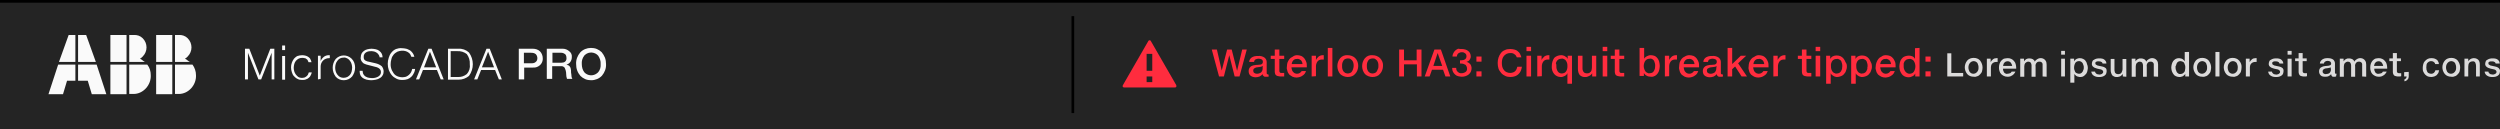 <?xml version="1.0" encoding="utf-8"?>
<!-- Generator: Adobe Illustrator 20.0.0, SVG Export Plug-In . SVG Version: 6.00 Build 0)  -->
<!DOCTYPE svg PUBLIC "-//W3C//DTD SVG 1.1//EN" "http://www.w3.org/Graphics/SVG/1.1/DTD/svg11.dtd">
<svg version="1.1" id="Layer_1" xmlns="http://www.w3.org/2000/svg" xmlns:xlink="http://www.w3.org/1999/xlink" x="0px" y="0px"
	 viewBox="0 0 928.6 48" style="enable-background:new 0 0 928.6 48;" xml:space="preserve">
<style type="text/css">
	.st0{fill:#242424;}
	.st1{fill:none;stroke:#000000;stroke-miterlimit:10;}
	.st2{fill:#FF2C3E;}
	.st3{fill:#DCDBDB;}
	.st4{fill:#007CC0;}
	.st5{fill:#009BED;}
	.st6{fill:#060606;}
	.st7{fill:none;stroke:#FFFFFF;stroke-width:2;stroke-miterlimit:10;}
	.st8{fill:#E2E2E2;}
	.st9{fill:none;stroke:#E2E2E2;stroke-miterlimit:10;}
	.st10{fill:#FAFAFA;}
	.st11{fill:#C8C8C8;}
</style>
<title>web bars</title>
<g>
	<rect class="st0" width="1366" height="48"/>
	<rect width="1366" height="1"/>
	<line class="st1" x1="1317.5" y1="4" x2="1317.5" y2="44"/>
	<line class="st1" x1="1268.5" y1="4" x2="1268.5" y2="44"/>
	<line class="st1" x1="398.5" y1="6" x2="398.5" y2="42"/>
	<path class="st2" d="M436.9,31.6l-9.4-16.3c-0.1-0.3-0.4-0.4-0.7-0.3c-0.2,0.1-0.3,0.2-0.3,0.3l-9.4,16.3c-0.3,0.5,0,0.9,0.5,0.9
		h18.8C436.9,32.5,437.1,32.1,436.9,31.6z M428,30.5h-2.1v-2.1h2.1V30.5z M428,26.3h-2.1V20h2.1V26.3z"/>
	<path class="st2" d="M452,18.4l1.8,7.8l0,0l2-7.8h1.7l2,7.9l0,0l1.9-7.9h1.7l-2.7,10h-1.8l-2-7.9l0,0l-2,7.9h-1.8l-2.7-10H452z"/>
	<path class="st2" d="M471.3,28.4c-0.2,0-0.3,0.1-0.5,0.1h-0.5c-0.2,0-0.3,0-0.5,0c-0.1,0-0.3-0.1-0.4-0.2c-0.1-0.1-0.2-0.2-0.3-0.3
		c-0.1-0.2-0.1-0.3-0.1-0.5l0,0c-0.2,0.2-0.3,0.4-0.5,0.5c-0.2,0.1-0.4,0.3-0.6,0.4c-0.5,0.2-1,0.3-1.5,0.3c-0.7,0-1.4-0.2-1.9-0.6
		c-0.5-0.4-0.7-1-0.7-1.7c0-0.6,0.2-1.2,0.7-1.6c0.2-0.2,0.4-0.3,0.7-0.4c0.3-0.1,0.6-0.2,0.9-0.2c0.3-0.1,0.6-0.1,1-0.1l1-0.1
		c0.1,0,0.3,0,0.4-0.1c0.1,0,0.2-0.1,0.3-0.2c0.1-0.1,0.2-0.2,0.2-0.3c0-0.1,0.1-0.2,0.1-0.4c0-0.3-0.1-0.7-0.4-0.9
		c-0.4-0.2-0.8-0.3-1.2-0.3c-0.4,0-0.8,0.1-1.2,0.3c-0.3,0.2-0.4,0.5-0.5,0.9H464c0-0.4,0.1-0.7,0.3-1c0.2-0.3,0.4-0.5,0.7-0.7
		c0.3-0.2,0.7-0.3,1-0.4c0.4-0.1,0.9-0.1,1.3-0.1c0.8-0.1,1.7,0.1,2.4,0.6c0.5,0.4,0.8,1,0.8,1.6v4.1c0,0.1,0,0.2,0.1,0.4
		c0.1,0.1,0.2,0.1,0.3,0.1h0.1h0.1L471.3,28.4z M468.9,24.5L468.9,24.5c-0.2,0.2-0.4,0.3-0.6,0.3l-0.6,0.1L467,25
		c-0.4,0-0.8,0.2-1.1,0.4c-0.3,0.2-0.4,0.5-0.4,0.8c0,0.4,0.1,0.7,0.4,0.9c0.3,0.2,0.6,0.3,1,0.3c0.5,0,1.1-0.2,1.5-0.5
		c0.4-0.4,0.6-0.9,0.6-1.5V24.5z"/>
	<path class="st2" d="M476.7,28.4h-0.3h-0.6c-0.3,0-0.6,0-0.9-0.1c-0.2,0-0.5-0.1-0.7-0.2c-0.2-0.1-0.4-0.3-0.5-0.5
		c-0.1-0.3-0.2-0.6-0.2-0.9v-4.8H472v-1.2h1.5v-2.3h1.7v2.3h1.8v1.2h-1.8v4.3c0,0.2,0,0.5,0.2,0.7c0.2,0.2,0.4,0.2,0.7,0.2h0.7h0.2
		v1.3L476.7,28.4z"/>
	<path class="st2" d="M481.8,20.5c0.5,0,1.1,0.1,1.6,0.3c0.4,0.2,0.8,0.5,1.1,0.9c0.3,0.4,0.5,0.8,0.7,1.3c0.2,0.5,0.2,1.1,0.2,1.6
		V25h-5.7c0,0.3,0.1,0.6,0.2,1c0.1,0.3,0.2,0.5,0.4,0.7c0.2,0.2,0.4,0.4,0.6,0.5c0.3,0.1,0.6,0.2,0.8,0.2c0.4,0,0.8-0.1,1.1-0.3
		c0.3-0.2,0.5-0.4,0.7-0.7h1.6c-0.1,0.3-0.3,0.7-0.5,1c-0.2,0.3-0.5,0.5-0.8,0.7c-0.3,0.2-0.6,0.4-1,0.5c-0.4,0.1-0.8,0.2-1.2,0.2
		c-0.5,0-1.1-0.1-1.5-0.3c-0.4-0.2-0.8-0.5-1.2-0.8c-0.3-0.4-0.6-0.8-0.7-1.3c-0.2-0.5-0.3-1.1-0.2-1.6c0-0.5,0.1-1.1,0.2-1.5
		c0.2-0.5,0.4-0.9,0.7-1.3c0.3-0.4,0.7-0.7,1.2-0.9C480.7,20.6,481.3,20.5,481.8,20.5z M483.8,23.8c0-0.3-0.1-0.6-0.2-0.8
		c-0.1-0.2-0.2-0.5-0.4-0.6c-0.2-0.2-0.4-0.3-0.6-0.4c-0.3-0.1-0.5-0.2-0.8-0.1c-0.3,0-0.5,0-0.8,0.1c-0.2,0.1-0.4,0.2-0.6,0.4
		c-0.2,0.2-0.3,0.4-0.4,0.6c-0.1,0.3-0.2,0.5-0.2,0.8L483.8,23.8z"/>
	<path class="st2" d="M487.2,28.4v-7.7h1.6v1.6l0,0c0.2-0.5,0.6-0.9,1-1.3c0.4-0.3,1-0.5,1.5-0.5h0.2h0.2v1.6h-0.3h-0.3
		c-0.7,0-1.3,0.2-1.7,0.7c-0.4,0.5-0.6,1.2-0.6,1.8v3.7L487.2,28.4z"/>
	<path class="st2" d="M494.9,17.8v10.6h-1.7V17.8H494.9z"/>
	<path class="st2" d="M504.5,24.5c0,0.5-0.1,1.1-0.3,1.6c-0.2,0.5-0.4,0.9-0.8,1.3c-0.3,0.4-0.7,0.7-1.2,0.9c-0.5,0.2-1,0.3-1.6,0.3
		c-1,0-2.1-0.4-2.8-1.1c-1.4-1.7-1.4-4.2,0-5.9c0.7-0.8,1.7-1.2,2.8-1.1c1.1,0,2.1,0.4,2.8,1.1C504.2,22.4,504.5,23.5,504.5,24.5z
		 M502.8,24.5c0-0.4,0-0.7-0.1-1.1c-0.1-0.3-0.2-0.6-0.4-0.9c-0.2-0.2-0.4-0.4-0.7-0.6c-0.3-0.2-0.7-0.2-1-0.2
		c-0.3,0-0.6,0.1-0.9,0.2c-0.3,0.1-0.5,0.3-0.7,0.6c-0.2,0.3-0.3,0.6-0.4,0.9c-0.1,0.4-0.1,0.7-0.1,1.1c0,0.4,0,0.7,0.1,1.1
		c0.1,0.3,0.2,0.6,0.4,0.9c0.2,0.2,0.4,0.4,0.7,0.6c0.3,0.1,0.6,0.2,0.9,0.2c0.3,0,0.6-0.1,0.9-0.2c0.3-0.1,0.5-0.3,0.7-0.6
		c0.2-0.3,0.3-0.6,0.4-0.9C502.7,25.3,502.8,24.9,502.8,24.5z"/>
	<path class="st2" d="M513.7,24.5c0,0.5-0.1,1.1-0.3,1.6c-0.2,0.5-0.4,0.9-0.8,1.3c-0.3,0.4-0.7,0.7-1.2,0.9c-0.5,0.2-1,0.3-1.6,0.3
		c-1,0-2.1-0.4-2.8-1.1c-1.4-1.7-1.4-4.2,0-5.9c0.7-0.8,1.7-1.2,2.8-1.1c1.1,0,2.1,0.4,2.8,1.1C513.4,22.4,513.8,23.5,513.7,24.5z
		 M512,24.5c0-0.4,0-0.7-0.1-1.1c-0.1-0.3-0.2-0.6-0.4-0.9c-0.2-0.2-0.4-0.4-0.7-0.6c-0.3-0.2-0.7-0.2-1-0.2c-0.3,0-0.6,0.1-0.9,0.2
		c-0.3,0.1-0.5,0.3-0.7,0.6c-0.2,0.3-0.3,0.6-0.4,0.9c-0.1,0.4-0.1,0.7-0.1,1.1c0,0.4,0,0.7,0.1,1.1c0.1,0.3,0.2,0.6,0.4,0.9
		c0.2,0.2,0.4,0.4,0.7,0.6c0.3,0.1,0.6,0.2,0.9,0.2c0.3,0,0.6-0.1,0.9-0.2c0.3-0.1,0.5-0.3,0.7-0.6c0.2-0.3,0.3-0.6,0.4-0.9
		C512,25.3,512,24.9,512,24.5L512,24.5z"/>
	<path class="st2" d="M521.5,18.4v4h4.7v-4h1.8v10h-1.7v-4.5h-4.8v4.5h-1.8v-10H521.5z"/>
	<path class="st2" d="M536.9,28.4l-0.9-2.5h-4.1l-0.9,2.5h-1.8l3.6-10h2.4l3.5,10H536.9z M534,19.7L534,19.7l-1.6,4.8h3.3L534,19.7z
		"/>
	<path class="st2" d="M543.1,18.2c0.4,0,0.8,0.1,1.2,0.2c0.4,0.1,0.7,0.3,1,0.5c0.3,0.2,0.5,0.5,0.7,0.8c0.2,0.4,0.3,0.8,0.3,1.2
		c0,0.2,0,0.5-0.1,0.7c-0.1,0.2-0.2,0.4-0.3,0.6c-0.1,0.2-0.3,0.3-0.5,0.5c-0.2,0.1-0.4,0.2-0.7,0.3l0,0c0.6,0.1,1,0.4,1.4,0.8
		c0.3,0.4,0.5,1,0.5,1.5c0,0.9-0.3,1.7-1,2.3c-0.7,0.6-1.7,0.9-2.6,0.9c-0.5,0-0.9-0.1-1.4-0.2c-0.4-0.1-0.8-0.3-1.1-0.6
		c-0.3-0.3-0.6-0.6-0.8-1c-0.2-0.4-0.3-0.9-0.3-1.3v-0.2h1.5v0.2c0,0.5,0.2,1,0.6,1.3c0.2,0.2,0.4,0.3,0.6,0.4
		c0.2,0.1,0.5,0.1,0.8,0.1c0.5,0,1.1-0.2,1.5-0.5c0.4-0.3,0.6-0.8,0.5-1.3c0-0.5-0.2-0.9-0.5-1.3c-0.5-0.3-1.1-0.5-1.7-0.5h-0.4
		v-1.2h0.5c0.5,0,1-0.1,1.4-0.4c0.3-0.2,0.5-0.6,0.5-1c0-0.2,0-0.5-0.1-0.7c-0.1-0.2-0.2-0.4-0.4-0.5c-0.2-0.1-0.3-0.2-0.5-0.3
		c-0.2-0.1-0.4-0.1-0.7-0.1c-0.2,0-0.5,0-0.7,0.1c-0.2,0.1-0.4,0.2-0.6,0.3c-0.2,0.2-0.3,0.3-0.4,0.5c-0.1,0.2-0.1,0.5-0.2,0.7h-1.6
		c0-0.4,0.1-0.8,0.3-1.2c0.2-0.4,0.4-0.7,0.7-1c0.3-0.3,0.7-0.5,1.1-0.7C542.1,18.2,542.6,18.2,543.1,18.2z"/>
	<path class="st2" d="M550.3,21v1.9h-1.9V21H550.3z M550.3,26.5v1.9h-1.9v-1.9H550.3z"/>
	<path class="st2" d="M561,18.2c0.5,0,1,0.1,1.5,0.2c0.4,0.1,0.9,0.3,1.2,0.6c0.4,0.3,0.7,0.6,0.9,1c0.2,0.4,0.4,0.9,0.5,1.3h-1.7
		c-0.1-0.2-0.2-0.5-0.3-0.6c-0.1-0.2-0.3-0.4-0.5-0.5c-0.2-0.2-0.5-0.3-0.7-0.4c-0.3-0.1-0.6-0.1-0.9-0.1c-0.5,0-1,0.1-1.4,0.3
		c-0.4,0.2-0.7,0.5-1,0.8c-0.3,0.4-0.5,0.8-0.6,1.2c-0.2,0.9-0.2,1.9,0,2.8c0.1,0.4,0.3,0.8,0.6,1.2c0.3,0.4,0.6,0.6,1,0.8
		c0.4,0.2,0.9,0.3,1.4,0.3c0.3,0,0.7-0.1,1-0.2c0.6-0.2,1-0.6,1.3-1.2c0.1-0.3,0.2-0.6,0.3-0.9h1.7c-0.1,0.5-0.2,1-0.4,1.5
		c-0.4,0.9-1.2,1.7-2.1,2c-0.6,0.2-1.1,0.3-1.7,0.3c-0.7,0-1.4-0.1-2-0.4c-0.6-0.3-1.1-0.6-1.5-1.1c-0.4-0.5-0.8-1-1-1.6
		c-0.2-0.7-0.3-1.4-0.3-2.1c0-0.7,0.1-1.4,0.3-2c0.2-0.6,0.5-1.2,0.9-1.7c0.4-0.5,0.9-0.9,1.5-1.1C559.5,18.3,560.3,18.2,561,18.2z"
		/>
	<path class="st2" d="M568.7,17.4V19H567v-1.6L568.7,17.4z M568.7,20.7v7.7H567v-7.7H568.7z"/>
	<path class="st2" d="M571,28.4v-7.7h1.6v1.6l0,0c0.2-0.5,0.6-0.9,1-1.3c0.4-0.3,1-0.5,1.5-0.5h0.2h0.2v1.6h-0.3H575
		c-0.7,0-1.3,0.2-1.7,0.7c-0.4,0.5-0.6,1.2-0.6,1.8v3.7L571,28.4z"/>
	<path class="st2" d="M579.8,20.5c0.3,0,0.5,0,0.8,0.1c0.2,0.1,0.5,0.1,0.7,0.3c0.2,0.1,0.4,0.3,0.6,0.4c0.2,0.2,0.3,0.4,0.4,0.6
		l0,0v-1.2h1.6v10.4h-1.7v-3.9l0,0c-0.1,0.2-0.3,0.4-0.4,0.6c-0.2,0.2-0.4,0.3-0.6,0.4c-0.2,0.1-0.5,0.2-0.7,0.3
		c-0.3,0.1-0.5,0.1-0.8,0.1c-0.9,0-1.8-0.4-2.4-1.1c-0.7-0.8-1-1.9-0.9-3c0-1.1,0.3-2.1,0.9-3C577.9,20.9,578.9,20.5,579.8,20.5z
		 M578.1,24.5c0,0.4,0,0.7,0.1,1.1c0.1,0.3,0.2,0.6,0.4,0.9c0.3,0.5,0.9,0.8,1.5,0.8c0.3,0,0.6-0.1,0.9-0.2c0.3-0.1,0.5-0.3,0.7-0.6
		c0.2-0.3,0.3-0.5,0.4-0.9c0.1-0.4,0.1-0.7,0.1-1.1c0-0.3,0-0.7-0.1-1c-0.1-0.3-0.2-0.6-0.4-0.9c-0.2-0.3-0.4-0.5-0.7-0.6
		c-0.3-0.2-0.6-0.3-1-0.2c-0.3,0-0.7,0.1-1,0.2c-0.3,0.2-0.5,0.4-0.7,0.6c-0.2,0.3-0.3,0.6-0.4,0.9
		C578.1,23.8,578.1,24.2,578.1,24.5L578.1,24.5z"/>
	<path class="st2" d="M591.4,28.4v-1.2l0,0c-0.1,0.2-0.3,0.4-0.5,0.6c-0.2,0.2-0.4,0.3-0.6,0.4c-0.2,0.1-0.4,0.2-0.7,0.3
		c-0.2,0.1-0.5,0.1-0.7,0.1c-0.8,0.1-1.5-0.2-2.1-0.7c-0.5-0.6-0.7-1.5-0.7-2.3v-4.9h1.7v4.6c0,0.3,0,0.5,0.1,0.8
		c0.1,0.2,0.1,0.4,0.3,0.6c0.1,0.2,0.3,0.3,0.5,0.4c0.5,0.2,1.1,0.2,1.6,0c0.2-0.1,0.4-0.3,0.6-0.5c0.2-0.2,0.3-0.5,0.3-0.8
		c0.1-0.3,0.1-0.7,0.1-1v-4.1h1.6v7.7L591.4,28.4z"/>
	<path class="st2" d="M597,17.4V19h-1.7v-1.6L597,17.4z M597,20.7v7.7h-1.7v-7.7H597z"/>
	<path class="st2" d="M603,28.4h-0.3h-0.6c-0.3,0-0.6,0-0.9-0.1c-0.2,0-0.5-0.1-0.7-0.2c-0.2-0.1-0.4-0.3-0.5-0.5
		c-0.1-0.3-0.2-0.6-0.2-0.9v-4.8h-1.5v-1.2h1.5v-2.3h1.7v2.3h1.8v1.2h-1.8v4.3c0,0.2,0,0.5,0.2,0.7c0.2,0.2,0.4,0.2,0.7,0.2h0.7h0.2
		v1.3L603,28.4z"/>
	<path class="st2" d="M616.5,24.5c0,0.5-0.1,1-0.2,1.5c-0.1,0.5-0.3,0.9-0.6,1.3c-0.3,0.4-0.6,0.7-1,0.9c-0.4,0.2-0.9,0.4-1.5,0.3
		c-0.5,0-1.1-0.1-1.6-0.4c-0.4-0.2-0.8-0.6-1-1l0,0v1.1H609V17.8h1.7v4l0,0c0.1-0.2,0.3-0.4,0.4-0.5c0.2-0.2,0.4-0.3,0.6-0.4
		c0.2-0.1,0.5-0.2,0.7-0.3c0.3-0.1,0.5-0.1,0.8-0.1c0.5,0,1,0.1,1.5,0.3c0.4,0.2,0.7,0.5,1,0.9c0.3,0.4,0.5,0.8,0.6,1.3
		C616.4,23.5,616.5,24,616.5,24.5z M614.8,24.5c0-0.3,0-0.7-0.1-1c-0.1-0.3-0.2-0.6-0.3-0.9c-0.2-0.3-0.4-0.5-0.6-0.6
		c-0.3-0.2-0.6-0.3-1-0.2c-0.3,0-0.7,0.1-1,0.2c-0.3,0.2-0.5,0.4-0.7,0.6c-0.2,0.3-0.3,0.6-0.4,0.9c-0.2,0.7-0.2,1.3,0,2
		c0.1,0.3,0.2,0.6,0.4,0.9c0.2,0.3,0.4,0.5,0.7,0.6c0.3,0.2,0.6,0.3,1,0.2c0.3,0,0.6-0.1,0.9-0.2c0.3-0.2,0.5-0.4,0.6-0.6
		c0.2-0.3,0.3-0.6,0.4-0.9C614.7,25.2,614.8,24.9,614.8,24.5L614.8,24.5z"/>
	<path class="st2" d="M618.4,28.4v-7.7h1.6v1.6l0,0c0.2-0.5,0.6-0.9,1-1.3c0.4-0.3,1-0.5,1.5-0.5h0.2h0.2v1.6h-0.3h-0.3
		c-0.7,0-1.3,0.2-1.7,0.7c-0.4,0.5-0.6,1.2-0.6,1.8v3.7L618.4,28.4z"/>
	<path class="st2" d="M627.5,20.5c0.5,0,1.1,0.1,1.6,0.3c0.4,0.2,0.8,0.5,1.1,0.9c0.3,0.4,0.5,0.8,0.7,1.3c0.2,0.5,0.2,1.1,0.2,1.6
		V25h-5.7c0,0.3,0.1,0.6,0.2,1c0.1,0.3,0.2,0.5,0.4,0.7c0.2,0.2,0.4,0.4,0.6,0.5c0.3,0.1,0.6,0.2,0.8,0.2c0.4,0,0.8-0.1,1.1-0.3
		c0.3-0.2,0.5-0.4,0.7-0.7h1.6c-0.1,0.3-0.3,0.7-0.5,1c-0.2,0.3-0.5,0.5-0.8,0.7c-0.3,0.2-0.6,0.4-1,0.5c-0.4,0.1-0.8,0.2-1.2,0.2
		c-0.5,0-1.1-0.1-1.5-0.3c-0.4-0.2-0.8-0.5-1.2-0.8c-0.3-0.4-0.6-0.8-0.7-1.3c-0.2-0.5-0.3-1.1-0.2-1.6c0-0.5,0.1-1.1,0.2-1.6
		c0.2-0.5,0.4-0.9,0.7-1.3c0.3-0.4,0.7-0.7,1.2-0.9C626.4,20.6,627,20.5,627.5,20.5z M629.4,23.8c0-0.3-0.1-0.6-0.2-0.8
		c-0.1-0.2-0.2-0.5-0.4-0.6c-0.2-0.2-0.4-0.3-0.6-0.4c-0.3-0.1-0.5-0.2-0.8-0.1c-0.3,0-0.5,0-0.8,0.1c-0.2,0.1-0.4,0.2-0.6,0.4
		c-0.2,0.2-0.3,0.4-0.4,0.6c-0.1,0.3-0.2,0.5-0.2,0.8L629.4,23.8z"/>
	<path class="st2" d="M640,28.4c-0.2,0-0.3,0.1-0.5,0.1H639c-0.2,0-0.3,0-0.5,0c-0.1,0-0.3-0.1-0.4-0.2c-0.1-0.1-0.2-0.2-0.3-0.3
		c-0.1-0.2-0.1-0.3-0.1-0.5l0,0c-0.2,0.2-0.3,0.4-0.5,0.5c-0.2,0.1-0.4,0.3-0.6,0.4c-0.5,0.2-1,0.3-1.5,0.3c-0.7,0-1.4-0.2-1.9-0.6
		c-0.5-0.4-0.7-1-0.7-1.7c0-0.6,0.2-1.2,0.7-1.6c0.2-0.2,0.4-0.3,0.7-0.4c0.3-0.1,0.6-0.2,0.8-0.2c0.3-0.1,0.6-0.1,1-0.1l1-0.1
		c0.1,0,0.3,0,0.4-0.1c0.1,0,0.2-0.1,0.3-0.2c0.1-0.1,0.2-0.2,0.2-0.3c0-0.1,0.1-0.2,0.1-0.4c0-0.3-0.1-0.7-0.4-0.9
		c-0.4-0.2-0.8-0.3-1.2-0.3c-0.4,0-0.8,0.1-1.2,0.3c-0.3,0.2-0.4,0.5-0.5,0.9h-1.7c0-0.4,0.1-0.7,0.3-1c0.2-0.3,0.4-0.5,0.7-0.7
		c0.3-0.2,0.7-0.3,1-0.4c0.4-0.1,0.9-0.1,1.3-0.1c0.8-0.1,1.7,0.1,2.4,0.6c0.5,0.4,0.8,1,0.8,1.6v4.1c0,0.1,0,0.2,0.1,0.4
		c0.1,0.1,0.2,0.1,0.3,0.1h0.1h0.2L640,28.4z M637.6,24.5L637.6,24.5c-0.2,0.2-0.4,0.3-0.6,0.3l-0.6,0.1l-0.8,0.1
		c-0.4,0-0.8,0.2-1.2,0.4c-0.3,0.2-0.4,0.5-0.4,0.8c0,0.4,0.1,0.7,0.4,0.9c0.3,0.2,0.6,0.3,1,0.3c0.5,0,1.1-0.2,1.5-0.5
		c0.4-0.4,0.6-0.9,0.6-1.5L637.6,24.5z"/>
	<path class="st2" d="M643.4,17.8v6l3.2-3.1h2l-3,2.8l3.3,4.9h-2l-2.4-3.7l-1.1,1v2.7h-1.7V17.8L643.4,17.8z"/>
	<path class="st2" d="M653.3,20.5c0.5,0,1.1,0.1,1.6,0.3c0.4,0.2,0.8,0.5,1.1,0.9c0.3,0.4,0.5,0.8,0.7,1.3c0.2,0.5,0.2,1.1,0.2,1.6
		V25h-5.7c0,0.3,0.1,0.6,0.2,1c0.1,0.3,0.2,0.5,0.4,0.7c0.2,0.2,0.4,0.4,0.6,0.5c0.3,0.1,0.6,0.2,0.8,0.2c0.4,0,0.8-0.1,1.1-0.3
		c0.3-0.2,0.5-0.4,0.7-0.7h1.6c-0.1,0.3-0.3,0.7-0.5,1c-0.2,0.3-0.5,0.5-0.8,0.7c-0.3,0.2-0.6,0.4-1,0.5c-0.4,0.1-0.8,0.2-1.2,0.2
		c-0.5,0-1.1-0.1-1.5-0.3c-0.4-0.2-0.8-0.5-1.2-0.8c-0.3-0.4-0.6-0.8-0.7-1.3c-0.2-0.5-0.3-1.1-0.2-1.6c0-0.5,0.1-1.1,0.2-1.5
		c0.2-0.5,0.4-0.9,0.7-1.3c0.3-0.4,0.7-0.7,1.2-0.9C652.3,20.6,652.8,20.5,653.3,20.5z M655.3,23.8c0-0.3-0.1-0.6-0.2-0.8
		c-0.1-0.2-0.2-0.5-0.4-0.6c-0.2-0.2-0.4-0.3-0.6-0.4c-0.3-0.1-0.5-0.2-0.8-0.1c-0.3,0-0.5,0-0.8,0.1c-0.2,0.1-0.4,0.2-0.6,0.4
		c-0.2,0.2-0.3,0.4-0.4,0.6c-0.1,0.3-0.2,0.5-0.2,0.8L655.3,23.8z"/>
	<path class="st2" d="M658.7,28.4v-7.7h1.6v1.6l0,0c0.2-0.5,0.6-0.9,1-1.3c0.4-0.3,1-0.5,1.5-0.5h0.2h0.2v1.6H663h-0.3
		c-0.7,0-1.3,0.2-1.7,0.7c-0.4,0.5-0.6,1.2-0.6,1.8v3.7L658.7,28.4z"/>
	<path class="st2" d="M672.5,28.4h-0.3h-0.6c-0.3,0-0.6,0-0.9-0.1c-0.2,0-0.5-0.1-0.7-0.2c-0.2-0.1-0.4-0.3-0.5-0.5
		c-0.1-0.3-0.2-0.6-0.2-0.9v-4.8h-1.5v-1.2h1.5v-2.3h1.7v2.3h1.8v1.2H671v4.3c0,0.2,0,0.5,0.2,0.7c0.2,0.2,0.4,0.2,0.7,0.2h0.7h0.2
		v1.3L672.5,28.4z"/>
	<path class="st2" d="M676.1,17.4V19h-1.7v-1.6L676.1,17.4z M676.1,20.7v7.7h-1.7v-7.7H676.1z"/>
	<path class="st2" d="M686,24.6c0,0.3,0,0.7-0.1,1c-0.1,0.3-0.2,0.6-0.3,0.9c-0.1,0.3-0.3,0.6-0.5,0.8c-0.2,0.3-0.4,0.5-0.7,0.7
		c-0.3,0.2-0.6,0.3-0.9,0.4c-0.3,0.1-0.7,0.2-1.1,0.2c-0.2,0-0.5,0-0.7-0.1c-0.2-0.1-0.5-0.1-0.7-0.3c-0.2-0.1-0.4-0.3-0.6-0.4
		c-0.2-0.2-0.3-0.4-0.4-0.6l0,0v3.9h-1.7V20.7h1.5v1.2l0,0c0.2-0.4,0.6-0.8,1-1c0.4-0.2,0.9-0.3,1.4-0.3c0.5,0,1.1,0.1,1.5,0.3
		c0.4,0.2,0.8,0.5,1.1,0.9c0.3,0.4,0.5,0.8,0.7,1.3C685.9,23.6,686,24.1,686,24.6z M684.3,24.6c0-0.3,0-0.7-0.1-1
		c-0.1-0.3-0.2-0.6-0.3-0.9c-0.2-0.3-0.4-0.5-0.7-0.6c-0.3-0.2-0.6-0.3-1-0.2c-0.6,0-1.2,0.2-1.6,0.7c-0.4,0.6-0.6,1.3-0.5,2
		c0,0.3,0,0.7,0.1,1c0.1,0.3,0.2,0.6,0.4,0.9c0.2,0.3,0.4,0.5,0.7,0.6c0.3,0.2,0.7,0.3,1,0.2c0.6,0,1.2-0.3,1.5-0.8
		c0.2-0.3,0.3-0.6,0.4-0.9C684.2,25.3,684.3,24.9,684.3,24.6L684.3,24.6z"/>
	<path class="st2" d="M695.3,24.6c0,0.3,0,0.7-0.1,1c-0.1,0.3-0.2,0.6-0.3,0.9c-0.1,0.3-0.3,0.6-0.5,0.8c-0.2,0.3-0.4,0.5-0.7,0.7
		c-0.3,0.2-0.6,0.3-0.9,0.4c-0.3,0.1-0.7,0.2-1.1,0.2c-0.2,0-0.5,0-0.7-0.1c-0.2-0.1-0.5-0.1-0.7-0.3c-0.2-0.1-0.4-0.3-0.6-0.4
		c-0.2-0.2-0.3-0.4-0.4-0.6l0,0v3.9h-1.7V20.7h1.6v1.2l0,0c0.2-0.4,0.6-0.8,1-1c0.4-0.2,0.9-0.3,1.4-0.3c0.5,0,1.1,0.1,1.5,0.3
		c0.4,0.2,0.8,0.5,1.1,0.9c0.3,0.4,0.5,0.8,0.7,1.3C695.2,23.6,695.3,24.1,695.3,24.6z M693.7,24.6c0-0.3,0-0.7-0.1-1
		c-0.1-0.3-0.2-0.6-0.3-0.9c-0.2-0.3-0.4-0.5-0.7-0.6c-0.3-0.2-0.6-0.3-1-0.2c-0.6,0-1.2,0.2-1.6,0.7c-0.4,0.6-0.6,1.3-0.5,2
		c0,0.3,0,0.7,0.1,1c0.1,0.3,0.2,0.6,0.4,0.9c0.2,0.3,0.4,0.5,0.7,0.6c0.3,0.2,0.7,0.3,1,0.2c0.6,0,1.2-0.3,1.5-0.8
		c0.2-0.3,0.3-0.6,0.4-0.9C693.6,25.3,693.6,24.9,693.7,24.6L693.7,24.6z"/>
	<path class="st2" d="M700.5,20.5c0.5,0,1.1,0.1,1.6,0.3c0.4,0.2,0.8,0.5,1.1,0.9c0.3,0.4,0.5,0.8,0.7,1.3c0.2,0.5,0.2,1.1,0.2,1.6
		V25h-5.7c0,0.3,0.1,0.6,0.2,1c0.1,0.3,0.2,0.5,0.4,0.7c0.2,0.2,0.4,0.4,0.6,0.5c0.3,0.1,0.6,0.2,0.8,0.2c0.4,0,0.8-0.1,1.1-0.3
		c0.3-0.2,0.5-0.4,0.7-0.7h1.6c-0.1,0.3-0.3,0.7-0.5,1c-0.2,0.3-0.5,0.5-0.8,0.7c-0.3,0.2-0.6,0.4-1,0.5c-0.4,0.1-0.8,0.2-1.2,0.2
		c-0.5,0-1.1-0.1-1.5-0.3c-0.4-0.2-0.8-0.5-1.2-0.8c-0.3-0.4-0.6-0.8-0.7-1.3c-0.2-0.5-0.3-1.1-0.2-1.6c0-0.5,0.1-1.1,0.3-1.6
		c0.2-0.5,0.4-0.9,0.7-1.3c0.3-0.4,0.7-0.7,1.2-0.9C699.4,20.6,699.9,20.5,700.5,20.5z M702.4,23.8c0-0.3-0.1-0.6-0.2-0.8
		c-0.1-0.2-0.2-0.5-0.4-0.6c-0.2-0.2-0.4-0.3-0.6-0.4c-0.3-0.1-0.5-0.2-0.8-0.1c-0.3,0-0.5,0-0.8,0.1c-0.2,0.1-0.4,0.2-0.6,0.4
		c-0.2,0.2-0.3,0.4-0.4,0.6c-0.1,0.3-0.2,0.5-0.2,0.8L702.4,23.8z"/>
	<path class="st2" d="M713,17.8v10.6h-1.6v-1.1l0,0c-0.1,0.2-0.3,0.4-0.4,0.6c-0.2,0.2-0.4,0.3-0.6,0.4c-0.2,0.1-0.4,0.2-0.7,0.3
		c-1.2,0.3-2.6-0.1-3.3-1.1c-0.3-0.4-0.5-0.8-0.7-1.3c-0.1-0.5-0.2-1-0.2-1.5c0-0.5,0.1-1,0.2-1.5c0.1-0.5,0.3-0.9,0.6-1.3
		c0.3-0.4,0.6-0.7,1.1-0.9c0.7-0.3,1.5-0.4,2.2-0.3c0.2,0.1,0.5,0.1,0.7,0.2c0.2,0.1,0.4,0.2,0.6,0.4c0.2,0.2,0.3,0.4,0.4,0.6l0,0
		v-4L713,17.8z M707.1,24.5c0,0.3,0,0.7,0.1,1c0.1,0.3,0.2,0.6,0.4,0.9c0.2,0.3,0.4,0.5,0.7,0.7c0.3,0.2,0.6,0.3,1,0.3
		c0.3,0,0.6-0.1,0.9-0.2c0.3-0.1,0.5-0.3,0.7-0.6c0.2-0.3,0.3-0.6,0.4-0.9c0.2-0.7,0.2-1.4,0-2.1c-0.1-0.3-0.2-0.6-0.4-0.9
		c-0.2-0.3-0.4-0.5-0.7-0.6c-0.3-0.2-0.7-0.3-1-0.2c-0.3,0-0.7,0.1-1,0.2c-0.3,0.2-0.5,0.4-0.7,0.6c-0.2,0.3-0.3,0.6-0.4,0.9
		C707.1,23.9,707.1,24.2,707.1,24.5L707.1,24.5z"/>
	<path class="st2" d="M717.1,21v1.9h-1.9V21H717.1z M717.1,26.5v1.9h-1.9v-1.9H717.1z"/>
	<path class="st3" d="M724.8,19.8v7.3h4.4v1.3h-5.9v-8.6L724.8,19.8z"/>
	<path class="st3" d="M736.4,25.1c0,0.5-0.1,0.9-0.2,1.4c-0.1,0.4-0.4,0.8-0.7,1.1c-0.3,0.3-0.6,0.6-1,0.7c-0.4,0.2-0.9,0.3-1.4,0.2
		c-0.9,0-1.8-0.3-2.4-1c-1.2-1.5-1.2-3.5,0-5c0.6-0.7,1.5-1,2.4-1c0.9,0,1.8,0.3,2.4,1C736.1,23.3,736.4,24.2,736.4,25.1z
		 M734.9,25.1c0-0.3,0-0.6-0.1-0.9c-0.1-0.3-0.2-0.5-0.3-0.8c-0.2-0.2-0.4-0.4-0.6-0.5c-0.3-0.1-0.5-0.2-0.8-0.2
		c-0.3,0-0.5,0.1-0.8,0.2c-0.2,0.1-0.4,0.3-0.6,0.5c-0.2,0.2-0.3,0.5-0.4,0.7c-0.2,0.6-0.2,1.3,0,1.9c0.1,0.3,0.2,0.5,0.3,0.7
		c0.2,0.2,0.4,0.4,0.6,0.5c0.2,0.1,0.5,0.2,0.8,0.2c0.3,0,0.5-0.1,0.8-0.2c0.2-0.1,0.4-0.3,0.6-0.5c0.2-0.2,0.3-0.5,0.4-0.7
		C734.9,25.7,734.9,25.4,734.9,25.1z"/>
	<path class="st3" d="M738,28.4v-6.6h1.4v1.3l0,0c0.2-0.4,0.5-0.8,0.9-1.1c0.4-0.3,0.8-0.4,1.3-0.4h0.2h0.2V23h-0.2h-0.3
		c-0.6,0-1.1,0.2-1.5,0.6c-0.4,0.4-0.5,1-0.5,1.6v3.2L738,28.4z"/>
	<path class="st3" d="M745.8,21.6c0.5,0,0.9,0.1,1.3,0.3c0.4,0.2,0.7,0.4,1,0.8c0.3,0.3,0.5,0.7,0.6,1.1c0.1,0.4,0.2,0.9,0.2,1.4
		v0.3H744c0,0.3,0,0.5,0.1,0.8c0.1,0.2,0.2,0.4,0.3,0.6c0.1,0.2,0.3,0.3,0.5,0.4c0.2,0.1,0.5,0.2,0.7,0.1c0.3,0,0.7-0.1,1-0.2
		c0.3-0.1,0.5-0.4,0.6-0.6h1.4c-0.1,0.3-0.3,0.6-0.5,0.8c-0.2,0.2-0.4,0.5-0.7,0.6c-0.3,0.2-0.5,0.3-0.8,0.4c-0.3,0.1-0.7,0.1-1,0.1
		c-0.5,0-0.9-0.1-1.3-0.3c-0.4-0.2-0.7-0.4-1-0.7c-0.3-0.3-0.5-0.7-0.6-1.1c-0.2-0.5-0.2-0.9-0.2-1.4c0-0.5,0.1-0.9,0.2-1.3
		c0.1-0.4,0.4-0.8,0.6-1.1c0.3-0.3,0.6-0.6,1-0.8C744.9,21.7,745.3,21.6,745.8,21.6z M747.4,24.5c0-0.2-0.1-0.5-0.2-0.7
		c-0.1-0.2-0.2-0.4-0.3-0.5c-0.1-0.2-0.3-0.3-0.5-0.4c-0.4-0.2-0.9-0.2-1.4,0c-0.2,0.1-0.4,0.2-0.5,0.4c-0.1,0.2-0.3,0.3-0.3,0.5
		c-0.1,0.2-0.1,0.5-0.2,0.7H747.4z"/>
	<path class="st3" d="M758.7,28.4v-4c0-0.2,0-0.4,0-0.6c0-0.2-0.1-0.3-0.2-0.5c-0.1-0.1-0.2-0.2-0.4-0.3c-0.2-0.1-0.4-0.1-0.6-0.1
		c-0.4,0-0.8,0.1-1.1,0.5c-0.3,0.4-0.4,0.9-0.3,1.4v3.7h-1.5v-4.2c0-0.4-0.1-0.7-0.3-1c-0.2-0.3-0.6-0.4-0.9-0.4
		c-0.4,0-0.8,0.2-1.1,0.5c-0.3,0.4-0.4,0.8-0.4,1.3v3.8h-1.5v-6.7h1.4v1l0,0c0.4-0.7,1.2-1.2,2.1-1.1c0.4,0,0.8,0.1,1.2,0.3
		c0.3,0.2,0.6,0.5,0.7,0.9c0.2-0.4,0.5-0.7,0.9-0.9c1-0.7,2.4-0.5,3.1,0.5c0.3,0.4,0.4,0.9,0.4,1.5v4.5L758.7,28.4z"/>
	<path class="st3" d="M767,18.9v1.4h-1.4v-1.4H767z M767,21.8v6.6h-1.4v-6.6H767z"/>
	<path class="st3" d="M775.5,25.1c0,0.3,0,0.6-0.1,0.9c0,0.3-0.1,0.5-0.2,0.8c-0.1,0.3-0.2,0.5-0.4,0.7c-0.2,0.2-0.4,0.4-0.6,0.6
		c-0.2,0.2-0.5,0.3-0.7,0.4c-0.3,0.1-0.6,0.1-0.9,0.1c-0.2,0-0.4,0-0.6-0.1c-0.2,0-0.4-0.1-0.6-0.2c-0.2-0.1-0.4-0.2-0.5-0.4
		c-0.2-0.1-0.3-0.3-0.4-0.5l0,0v3.3H769v-8.9h1.4v1l0,0c0.2-0.4,0.5-0.7,0.9-0.9c0.4-0.2,0.8-0.3,1.2-0.3c0.5,0,0.9,0.1,1.3,0.3
		c0.4,0.2,0.7,0.4,0.9,0.8c0.3,0.3,0.4,0.7,0.5,1.1C775.4,24.2,775.5,24.7,775.5,25.1z M774,25.1c0-0.3,0-0.6-0.1-0.8
		c-0.1-0.3-0.2-0.5-0.3-0.8c-0.1-0.2-0.3-0.4-0.6-0.6c-0.3-0.2-0.6-0.2-0.8-0.2c-0.5,0-1,0.2-1.3,0.6c-0.3,0.5-0.5,1.1-0.5,1.8
		c0,0.3,0,0.6,0.1,0.8c0.1,0.3,0.2,0.5,0.3,0.8c0.1,0.2,0.3,0.4,0.6,0.5c0.3,0.1,0.6,0.2,0.8,0.2c0.5,0,1-0.2,1.3-0.7
		c0.2-0.2,0.3-0.5,0.3-0.7C774,25.8,774,25.4,774,25.1L774,25.1z"/>
	<path class="st3" d="M782.5,26.4c0,0.3-0.1,0.7-0.2,1c-0.1,0.3-0.4,0.5-0.6,0.7c-0.3,0.2-0.6,0.3-0.9,0.4c-0.4,0.1-0.7,0.1-1.1,0.1
		c-0.4,0-0.7,0-1.1-0.1c-0.3-0.1-0.6-0.2-0.9-0.4c-0.3-0.2-0.5-0.4-0.6-0.6c-0.2-0.3-0.3-0.6-0.3-0.9h1.4c0,0.3,0.2,0.6,0.5,0.8
		c0.1,0.1,0.3,0.2,0.5,0.2c0.2,0,0.4,0.1,0.6,0.1c0.2,0,0.4,0,0.5-0.1c0.2,0,0.3-0.1,0.5-0.2c0.1-0.1,0.2-0.2,0.3-0.3
		c0.1-0.1,0.1-0.3,0.1-0.4c0-0.1,0-0.2-0.1-0.4c-0.1-0.1-0.2-0.2-0.3-0.3c-0.1-0.1-0.3-0.1-0.4-0.2l-0.5-0.1l-0.9-0.2
		c-0.3-0.1-0.6-0.2-0.9-0.3c-0.2-0.1-0.4-0.2-0.6-0.4c-0.2-0.1-0.3-0.3-0.4-0.5c-0.1-0.2-0.1-0.4-0.1-0.6c0-0.3,0.1-0.6,0.2-0.9
		c0.1-0.3,0.3-0.5,0.6-0.6c0.3-0.2,0.6-0.3,0.9-0.4c0.4-0.1,0.7-0.1,1.1-0.1c0.4,0,0.7,0,1.1,0.1c0.3,0.1,0.6,0.2,0.8,0.4
		c0.2,0.2,0.4,0.4,0.5,0.6c0.1,0.2,0.2,0.5,0.2,0.8h-1.4c-0.1-0.3-0.2-0.5-0.5-0.6c-0.3-0.2-0.6-0.2-0.9-0.2c-0.2,0-0.3,0-0.5,0
		c-0.1,0-0.3,0.1-0.4,0.1c-0.1,0.1-0.2,0.1-0.3,0.2c-0.1,0.1-0.1,0.2-0.1,0.4c0,0.1,0,0.2,0.1,0.4c0.1,0.1,0.2,0.2,0.3,0.2
		c0.1,0.1,0.2,0.1,0.3,0.2l0.4,0.1l1.4,0.3c0.2,0.1,0.5,0.1,0.7,0.2c0.2,0.1,0.4,0.2,0.5,0.3c0.2,0.1,0.3,0.3,0.4,0.5
		C782.4,25.9,782.5,26.1,782.5,26.4z"/>
	<path class="st3" d="M788.5,28.4v-1l0,0c-0.1,0.2-0.2,0.4-0.4,0.5c-0.1,0.1-0.3,0.3-0.5,0.4c-0.2,0.1-0.4,0.2-0.6,0.2
		c-0.2,0.1-0.4,0.1-0.6,0.1c-0.7,0.1-1.3-0.2-1.8-0.6c-0.4-0.6-0.6-1.3-0.6-1.9v-4.2h1.4v4c0,0.2,0,0.5,0.1,0.7
		c0,0.2,0.1,0.4,0.2,0.5c0.1,0.1,0.3,0.3,0.4,0.3c0.4,0.2,0.9,0.2,1.4,0c0.2-0.1,0.4-0.2,0.5-0.4c0.1-0.2,0.2-0.4,0.3-0.7
		c0.1-0.3,0.1-0.6,0.1-0.9v-3.5h1.4v6.6L788.5,28.4z"/>
	<path class="st3" d="M800,28.4v-4c0-0.2,0-0.4,0-0.6c0-0.2-0.1-0.3-0.2-0.5c-0.1-0.1-0.2-0.2-0.4-0.3c-0.2-0.1-0.4-0.1-0.6-0.1
		c-0.4,0-0.8,0.1-1.1,0.5c-0.3,0.4-0.4,0.9-0.3,1.4v3.7h-1.4v-4.2c0-0.4-0.1-0.7-0.3-1c-0.2-0.3-0.6-0.4-0.9-0.4
		c-0.4,0-0.8,0.2-1.1,0.5c-0.3,0.4-0.4,0.8-0.4,1.3v3.8h-1.5v-6.7h1.4v1l0,0c0.4-0.7,1.2-1.2,2.1-1.1c0.4,0,0.8,0.1,1.2,0.3
		c0.3,0.2,0.6,0.5,0.7,0.9c0.2-0.4,0.5-0.7,0.9-0.9c1-0.7,2.4-0.5,3.1,0.5c0.3,0.4,0.4,0.9,0.4,1.5v4.5L800,28.4z"/>
	<path class="st3" d="M813.1,19.3v9.1h-1.4v-1l0,0c-0.1,0.2-0.2,0.4-0.4,0.5c-0.1,0.1-0.3,0.3-0.5,0.4c-0.2,0.1-0.4,0.2-0.6,0.2
		c-0.2,0.1-0.4,0.1-0.7,0.1c-0.4,0-0.9-0.1-1.3-0.3c-0.4-0.2-0.7-0.4-0.9-0.8c-0.3-0.3-0.4-0.7-0.6-1.1c-0.1-0.4-0.2-0.9-0.2-1.3
		c0-0.4,0.1-0.9,0.2-1.3c0.1-0.4,0.3-0.8,0.5-1.1c0.2-0.3,0.6-0.6,0.9-0.8c0.6-0.3,1.3-0.4,1.9-0.2c0.2,0,0.4,0.1,0.6,0.2
		c0.2,0.1,0.3,0.2,0.5,0.4c0.1,0.1,0.3,0.3,0.4,0.5l0,0v-3.5H813.1z M808.1,25.1c0,0.3,0,0.6,0.1,0.8c0.1,0.3,0.2,0.5,0.3,0.8
		c0.1,0.2,0.3,0.4,0.6,0.6c0.2,0.2,0.5,0.2,0.8,0.2c0.3,0,0.5-0.1,0.8-0.2c0.2-0.1,0.4-0.3,0.6-0.5c0.2-0.2,0.3-0.5,0.3-0.8
		c0.1-0.3,0.1-0.7,0.1-1c0-0.3,0-0.6-0.1-0.8c-0.1-0.3-0.2-0.5-0.3-0.8c-0.1-0.2-0.3-0.4-0.6-0.5c-0.3-0.1-0.6-0.2-0.8-0.2
		c-0.3,0-0.6,0.1-0.8,0.2c-0.2,0.1-0.4,0.3-0.5,0.5c-0.1,0.2-0.3,0.5-0.3,0.8C808.1,24.5,808,24.8,808.1,25.1L808.1,25.1z"/>
	<path class="st3" d="M821.3,25.1c0,0.5-0.1,0.9-0.2,1.4c-0.1,0.4-0.4,0.8-0.7,1.1c-0.3,0.3-0.6,0.6-1,0.7c-0.4,0.2-0.9,0.3-1.4,0.2
		c-0.9,0-1.8-0.3-2.4-1c-1.2-1.5-1.2-3.5,0-5c0.6-0.7,1.5-1,2.4-1c0.9,0,1.8,0.3,2.4,1C821,23.3,821.3,24.2,821.3,25.1z M819.8,25.1
		c0-0.3,0-0.6-0.1-0.9c-0.1-0.3-0.2-0.5-0.3-0.8c-0.2-0.2-0.4-0.4-0.6-0.5c-0.3-0.1-0.5-0.2-0.8-0.2c-0.3,0-0.5,0.1-0.8,0.2
		c-0.2,0.1-0.4,0.3-0.6,0.5c-0.2,0.2-0.3,0.5-0.4,0.7c-0.2,0.6-0.2,1.3,0,1.9c0.1,0.3,0.2,0.5,0.3,0.7c0.2,0.2,0.4,0.4,0.6,0.5
		c0.2,0.1,0.5,0.2,0.8,0.2c0.3,0,0.5-0.1,0.8-0.2c0.2-0.1,0.4-0.3,0.6-0.5c0.2-0.2,0.3-0.5,0.4-0.7
		C819.8,25.7,819.8,25.4,819.8,25.1z"/>
	<path class="st3" d="M824.4,19.3v9.1h-1.5v-9.1H824.4z"/>
	<path class="st3" d="M832.6,25.1c0,0.5-0.1,0.9-0.2,1.4c-0.1,0.4-0.4,0.8-0.7,1.1c-0.3,0.3-0.6,0.6-1,0.7c-0.4,0.2-0.9,0.3-1.4,0.2
		c-0.9,0-1.8-0.3-2.4-1c-1.2-1.5-1.2-3.5,0-5c0.6-0.7,1.5-1,2.4-1c0.9,0,1.8,0.3,2.4,1C832.4,23.3,832.7,24.2,832.6,25.1z
		 M831.2,25.1c0-0.3,0-0.6-0.1-0.9c-0.1-0.3-0.2-0.5-0.3-0.8c-0.2-0.2-0.4-0.4-0.6-0.5c-0.3-0.1-0.5-0.2-0.8-0.2
		c-0.3,0-0.5,0.1-0.8,0.2c-0.2,0.1-0.4,0.3-0.6,0.5c-0.2,0.2-0.3,0.5-0.4,0.7c-0.2,0.6-0.2,1.3,0,1.9c0.1,0.3,0.2,0.5,0.3,0.7
		c0.2,0.2,0.4,0.4,0.6,0.5c0.2,0.1,0.5,0.2,0.8,0.2c0.3,0,0.5-0.1,0.8-0.2c0.2-0.1,0.4-0.3,0.6-0.5c0.2-0.2,0.3-0.5,0.4-0.7
		C831.1,25.7,831.2,25.4,831.2,25.1z"/>
	<path class="st3" d="M834.2,28.4v-6.6h1.4v1.3l0,0c0.2-0.4,0.5-0.8,0.9-1.1c0.4-0.3,0.8-0.4,1.3-0.4h0.2h0.2V23H838h-0.3
		c-0.6,0-1.1,0.2-1.5,0.6c-0.4,0.4-0.5,1-0.5,1.6v3.2L834.2,28.4z"/>
	<path class="st3" d="M848.2,26.4c0,0.3-0.1,0.7-0.2,1c-0.1,0.3-0.4,0.5-0.6,0.7c-0.3,0.2-0.6,0.3-0.9,0.4c-0.4,0.1-0.7,0.1-1.1,0.1
		c-0.4,0-0.7,0-1.1-0.1c-0.3-0.1-0.6-0.2-0.9-0.4c-0.3-0.2-0.5-0.4-0.6-0.6c-0.2-0.3-0.3-0.6-0.3-0.9h1.4c0,0.3,0.2,0.6,0.5,0.8
		c0.1,0.1,0.3,0.2,0.5,0.2c0.2,0,0.4,0.1,0.6,0.1c0.2,0,0.4,0,0.5-0.1c0.2,0,0.3-0.1,0.5-0.2c0.1-0.1,0.2-0.2,0.3-0.3
		c0.1-0.1,0.1-0.3,0.1-0.4c0-0.1,0-0.2-0.1-0.4c-0.1-0.1-0.2-0.2-0.3-0.3c-0.1-0.1-0.3-0.1-0.4-0.2l-0.5-0.1l-0.9-0.2
		c-0.3-0.1-0.6-0.2-0.9-0.3c-0.2-0.1-0.4-0.2-0.6-0.4c-0.2-0.1-0.3-0.3-0.4-0.5c-0.1-0.2-0.1-0.4-0.1-0.6c0-0.3,0.1-0.6,0.2-0.9
		c0.1-0.3,0.3-0.5,0.6-0.6c0.3-0.2,0.6-0.3,0.9-0.4c0.4-0.1,0.7-0.1,1.1-0.1c0.4,0,0.7,0,1.1,0.1c0.3,0.1,0.6,0.2,0.8,0.4
		c0.2,0.2,0.4,0.4,0.5,0.6c0.1,0.2,0.2,0.5,0.2,0.8h-1.4c-0.1-0.3-0.2-0.5-0.5-0.6c-0.3-0.2-0.6-0.2-0.9-0.2c-0.2,0-0.3,0-0.5,0
		c-0.1,0-0.3,0.1-0.4,0.1c-0.1,0.1-0.2,0.1-0.3,0.2c-0.1,0.1-0.1,0.2-0.1,0.4c0,0.1,0,0.2,0.1,0.4c0.1,0.1,0.2,0.2,0.3,0.2
		c0.1,0.1,0.2,0.1,0.3,0.2l0.4,0.1l1.4,0.3c0.2,0.1,0.5,0.1,0.7,0.2c0.2,0.1,0.4,0.2,0.5,0.3c0.2,0.1,0.3,0.3,0.4,0.5
		C848.2,25.9,848.2,26.1,848.2,26.4z"/>
	<path class="st3" d="M851.2,18.9v1.4h-1.5v-1.4H851.2z M851.2,21.8v6.6h-1.5v-6.6H851.2z"/>
	<path class="st3" d="M856.5,28.4h-0.8c-0.2,0-0.5,0-0.7-0.1c-0.2,0-0.4-0.1-0.6-0.2c-0.2-0.1-0.3-0.3-0.4-0.5
		c-0.1-0.2-0.2-0.5-0.2-0.8v-4.1h-1.3v-1h1.3v-2h1.5v2h1.5v1h-1.5v3.7c0,0.2,0,0.4,0.2,0.6c0.2,0.1,0.4,0.2,0.6,0.2h0.6h0.2v1.1
		L856.5,28.4z"/>
	<path class="st3" d="M867.7,28.4l-0.4,0.1h-0.4c-0.1,0-0.3,0-0.4,0c-0.1,0-0.2-0.1-0.3-0.2c-0.1-0.1-0.2-0.2-0.2-0.3
		c-0.1-0.1-0.1-0.3-0.1-0.5l0,0c-0.1,0.2-0.3,0.3-0.5,0.5c-0.2,0.1-0.3,0.2-0.5,0.3c-0.4,0.2-0.9,0.2-1.3,0.2
		c-0.6,0-1.2-0.1-1.6-0.5c-0.4-0.4-0.6-0.9-0.6-1.5c0-0.5,0.2-1.1,0.6-1.4c0.2-0.1,0.4-0.2,0.6-0.3c0.2-0.1,0.5-0.2,0.7-0.2
		c0.3-0.1,0.5-0.1,0.8-0.1l0.9-0.1l0.3-0.1c0.1,0,0.2-0.1,0.3-0.1c0.1-0.1,0.1-0.1,0.2-0.2c0-0.1,0.1-0.2,0.1-0.3
		c0-0.3-0.1-0.6-0.3-0.8c-0.6-0.4-1.4-0.4-2,0c-0.2,0.2-0.4,0.4-0.4,0.7h-1.5c0-0.3,0.1-0.6,0.3-0.9c0.2-0.2,0.4-0.5,0.6-0.6
		c0.3-0.2,0.6-0.3,0.9-0.4c0.4-0.1,0.8-0.1,1.1-0.1c0.7,0,1.4,0.1,2,0.5c0.4,0.3,0.7,0.9,0.7,1.4v3.5c0,0.1,0,0.2,0.1,0.3
		c0.1,0.1,0.2,0.1,0.3,0.1h0.1h0.1L867.7,28.4z M865.7,25L865.7,25c-0.2,0.1-0.3,0.2-0.5,0.2l-0.5,0.1l-0.7,0.1
		c-0.4,0-0.7,0.2-1,0.4c-0.2,0.2-0.3,0.4-0.3,0.7c0,0.3,0.1,0.6,0.4,0.8c0.3,0.2,0.6,0.3,0.9,0.2c0.5,0,0.9-0.1,1.3-0.4
		c0.3-0.3,0.5-0.8,0.5-1.2L865.7,25z"/>
	<path class="st3" d="M877.4,28.4v-4c0-0.2,0-0.4,0-0.6c0-0.2-0.1-0.3-0.2-0.5c-0.1-0.1-0.2-0.2-0.4-0.3c-0.2-0.1-0.4-0.1-0.6-0.1
		c-0.4,0-0.8,0.1-1.1,0.5c-0.3,0.4-0.4,0.9-0.3,1.4v3.7h-1.5v-4.2c0-0.4-0.1-0.7-0.3-1c-0.2-0.3-0.6-0.4-0.9-0.4
		c-0.4,0-0.8,0.2-1.1,0.5c-0.3,0.4-0.4,0.8-0.4,1.3v3.8h-1.5v-6.7h1.4v1l0,0c0.4-0.7,1.2-1.2,2.1-1.1c0.4,0,0.8,0.1,1.2,0.3
		c0.3,0.2,0.6,0.5,0.7,0.9c0.2-0.4,0.5-0.7,0.9-0.9c1-0.7,2.4-0.5,3.1,0.5c0.3,0.4,0.4,0.9,0.4,1.5v4.5L877.4,28.4z"/>
	<path class="st3" d="M883.6,21.6c0.5,0,0.9,0.1,1.3,0.3c0.4,0.2,0.7,0.4,1,0.8c0.3,0.3,0.5,0.7,0.6,1.1c0.1,0.4,0.2,0.9,0.2,1.4
		v0.3h-4.8c0,0.3,0,0.5,0.1,0.8c0.1,0.2,0.2,0.4,0.3,0.6c0.1,0.2,0.3,0.3,0.5,0.4c0.2,0.1,0.5,0.2,0.7,0.1c0.3,0,0.7-0.1,1-0.2
		c0.3-0.1,0.5-0.4,0.6-0.6h1.4c-0.1,0.3-0.3,0.6-0.5,0.8c-0.2,0.2-0.4,0.5-0.7,0.6c-0.3,0.2-0.5,0.3-0.8,0.4c-0.3,0.1-0.7,0.1-1,0.1
		c-0.5,0-0.9-0.1-1.3-0.3c-0.4-0.2-0.7-0.4-1-0.7c-0.3-0.3-0.5-0.7-0.6-1.1c-0.2-0.5-0.2-0.9-0.2-1.4c0-0.5,0.1-0.9,0.2-1.3
		c0.1-0.4,0.4-0.8,0.6-1.1c0.3-0.3,0.6-0.6,1-0.8C882.7,21.7,883.1,21.6,883.6,21.6z M885.2,24.5c0-0.2-0.1-0.5-0.2-0.7
		c-0.1-0.2-0.2-0.4-0.3-0.5c-0.1-0.2-0.3-0.3-0.5-0.4c-0.4-0.2-0.9-0.2-1.4,0c-0.2,0.1-0.4,0.2-0.5,0.4c-0.1,0.2-0.3,0.3-0.3,0.5
		c-0.1,0.2-0.1,0.5-0.2,0.7H885.2z"/>
	<path class="st3" d="M891.5,28.4h-0.8c-0.2,0-0.5,0-0.7-0.1c-0.2,0-0.4-0.1-0.6-0.2c-0.2-0.1-0.3-0.3-0.4-0.5
		c-0.1-0.2-0.2-0.5-0.2-0.8v-4.1h-1.3v-1h1.3v-2h1.5v2h1.5v1h-1.5v3.7c0,0.2,0,0.4,0.2,0.6c0.2,0.1,0.4,0.2,0.6,0.2h0.6h0.2v1.1
		L891.5,28.4z"/>
	<path class="st3" d="M894.7,26.7v1.7c0,0.4-0.1,0.8-0.4,1.1c-0.3,0.4-0.7,0.6-1.2,0.7v-0.7c0.2-0.1,0.4-0.2,0.6-0.4
		c0.1-0.2,0.2-0.4,0.2-0.6v-0.1H893v-1.6L894.7,26.7z"/>
	<path class="st3" d="M903,21.6c0.4,0,0.7,0,1.1,0.1c0.3,0.1,0.6,0.2,0.9,0.4c0.3,0.2,0.5,0.4,0.6,0.7c0.2,0.3,0.3,0.6,0.3,1h-1.4
		c0-0.3-0.2-0.6-0.5-0.8c-0.3-0.2-0.6-0.3-1-0.3c-0.3,0-0.6,0.1-0.8,0.2c-0.2,0.1-0.4,0.3-0.6,0.5c-0.2,0.2-0.3,0.5-0.3,0.8
		c-0.1,0.5-0.1,1.1,0,1.7c0.1,0.3,0.2,0.5,0.3,0.8c0.1,0.2,0.3,0.4,0.6,0.5c0.2,0.1,0.5,0.2,0.8,0.2c0.2,0,0.4,0,0.6-0.1
		c0.2-0.1,0.3-0.1,0.5-0.3c0.1-0.1,0.2-0.3,0.3-0.4c0.1-0.2,0.1-0.3,0.2-0.5h1.4c-0.1,0.3-0.2,0.7-0.3,1c-0.2,0.3-0.4,0.5-0.6,0.8
		c-0.3,0.2-0.6,0.4-0.9,0.5c-0.4,0.1-0.8,0.2-1.1,0.2c-0.5,0-0.9-0.1-1.3-0.2c-0.4-0.2-0.7-0.4-1-0.7c-0.3-0.3-0.5-0.7-0.7-1.1
		c-0.2-0.4-0.2-0.9-0.2-1.4c0-0.5,0.1-0.9,0.2-1.4c0.1-0.4,0.3-0.8,0.6-1.1c0.3-0.3,0.6-0.6,1-0.8C902.1,21.7,902.5,21.6,903,21.6z"
		/>
	<path class="st3" d="M913.8,25.1c0,0.5-0.1,0.9-0.2,1.4c-0.1,0.4-0.4,0.8-0.7,1.1c-0.3,0.3-0.6,0.6-1,0.7c-0.4,0.2-0.9,0.3-1.4,0.2
		c-0.9,0-1.8-0.3-2.4-1c-1.2-1.5-1.2-3.5,0-5c0.6-0.7,1.5-1,2.4-1c0.9,0,1.8,0.3,2.4,1C913.5,23.3,913.8,24.2,913.8,25.1z
		 M912.3,25.1c0-0.3,0-0.6-0.1-0.9c-0.1-0.3-0.2-0.5-0.3-0.8c-0.2-0.2-0.4-0.4-0.6-0.5c-0.3-0.1-0.5-0.2-0.8-0.2
		c-0.3,0-0.5,0.1-0.8,0.2c-0.2,0.1-0.4,0.3-0.6,0.5c-0.2,0.2-0.3,0.5-0.4,0.7c-0.2,0.6-0.2,1.3,0,1.9c0.1,0.3,0.2,0.5,0.3,0.7
		c0.2,0.2,0.4,0.4,0.6,0.5c0.2,0.1,0.5,0.2,0.8,0.2c0.3,0,0.5-0.1,0.8-0.2c0.2-0.1,0.4-0.3,0.6-0.5c0.2-0.2,0.3-0.5,0.4-0.7
		C912.3,25.7,912.3,25.4,912.3,25.1z"/>
	<path class="st3" d="M918.8,21.6c0.4,0,0.7,0,1.1,0.2c0.3,0.1,0.5,0.3,0.7,0.5c0.2,0.2,0.3,0.5,0.4,0.8c0.1,0.4,0.1,0.7,0.1,1.1
		v4.2h-1.4v-3.9c0-0.4-0.1-0.9-0.3-1.3c-0.2-0.3-0.6-0.5-1-0.4c-0.5,0-0.9,0.2-1.2,0.5c-0.3,0.4-0.4,0.9-0.4,1.5v3.6h-1.4v-6.6h1.4
		v1l0,0c0.1-0.2,0.2-0.4,0.4-0.5c0.1-0.1,0.3-0.3,0.5-0.4c0.2-0.1,0.4-0.2,0.6-0.2C918.4,21.6,918.6,21.6,918.8,21.6z"/>
	<path class="st3" d="M928.6,26.4c0,0.3-0.1,0.7-0.2,1c-0.1,0.3-0.4,0.5-0.6,0.7c-0.3,0.2-0.6,0.3-0.9,0.4c-0.4,0.1-0.7,0.1-1.1,0.1
		c-0.4,0-0.7,0-1.1-0.1c-0.3-0.1-0.6-0.2-0.9-0.4c-0.3-0.2-0.5-0.4-0.6-0.6c-0.2-0.3-0.3-0.6-0.3-0.9h1.4c0,0.3,0.2,0.6,0.5,0.8
		c0.1,0.1,0.3,0.2,0.5,0.2c0.2,0,0.4,0.1,0.6,0.1c0.2,0,0.4,0,0.5-0.1c0.2,0,0.3-0.1,0.5-0.2c0.1-0.1,0.2-0.2,0.3-0.3
		c0.1-0.1,0.1-0.3,0.1-0.4c0-0.1,0-0.2-0.1-0.4c-0.1-0.1-0.2-0.2-0.3-0.3c-0.1-0.1-0.3-0.1-0.4-0.2l-0.5-0.1l-0.9-0.2
		c-0.3-0.1-0.6-0.2-0.9-0.3c-0.2-0.1-0.4-0.2-0.6-0.4c-0.2-0.1-0.3-0.3-0.4-0.5c-0.1-0.2-0.1-0.4-0.1-0.6c0-0.3,0.1-0.6,0.2-0.9
		c0.1-0.3,0.3-0.5,0.6-0.6c0.3-0.2,0.6-0.3,0.9-0.4c0.4-0.1,0.7-0.1,1.1-0.1c0.4,0,0.7,0,1.1,0.1c0.3,0.1,0.6,0.2,0.8,0.4
		c0.2,0.2,0.4,0.4,0.5,0.6c0.1,0.2,0.2,0.5,0.2,0.8H927c-0.1-0.3-0.2-0.5-0.5-0.6c-0.3-0.2-0.6-0.2-0.9-0.2c-0.2,0-0.3,0-0.5,0
		c-0.1,0-0.3,0.1-0.4,0.1c-0.1,0.1-0.2,0.1-0.3,0.2c-0.1,0.1-0.1,0.2-0.1,0.4c0,0.1,0,0.2,0.1,0.4c0.1,0.1,0.2,0.2,0.3,0.2
		c0.1,0.1,0.2,0.1,0.3,0.2l0.4,0.1l1.4,0.3c0.2,0.1,0.5,0.1,0.7,0.2c0.2,0.1,0.4,0.2,0.5,0.3c0.2,0.1,0.3,0.3,0.4,0.5
		C928.6,25.9,928.6,26.1,928.6,26.4z"/>
	<path class="st3" d="M932.9,21.6c0.5,0,0.9,0.1,1.3,0.3c0.4,0.2,0.7,0.4,1,0.8c0.3,0.3,0.5,0.7,0.6,1.1c0.1,0.4,0.2,0.9,0.2,1.4
		v0.3h-4.8c0,0.3,0,0.5,0.1,0.8c0.1,0.2,0.2,0.4,0.3,0.6c0.1,0.2,0.3,0.3,0.5,0.4c0.2,0.1,0.5,0.2,0.7,0.1c0.3,0,0.7-0.1,1-0.2
		c0.3-0.1,0.5-0.4,0.6-0.6h1.4c-0.1,0.3-0.3,0.6-0.5,0.8c-0.2,0.2-0.4,0.5-0.7,0.6c-0.3,0.2-0.5,0.3-0.8,0.4c-0.3,0.1-0.7,0.1-1,0.1
		c-0.5,0-0.9-0.1-1.3-0.3c-0.4-0.2-0.7-0.4-1-0.7c-0.3-0.3-0.5-0.7-0.6-1.1c-0.2-0.5-0.2-0.9-0.2-1.4c0-0.5,0.1-0.9,0.2-1.3
		c0.1-0.4,0.4-0.8,0.6-1.1c0.3-0.3,0.6-0.6,1-0.8C932,21.7,932.5,21.6,932.9,21.6z M934.5,24.5c0-0.2-0.1-0.5-0.2-0.7
		c-0.1-0.2-0.2-0.4-0.3-0.5c-0.1-0.2-0.3-0.3-0.5-0.4c-0.4-0.2-0.9-0.2-1.4,0c-0.2,0.1-0.4,0.2-0.5,0.4c-0.1,0.2-0.3,0.3-0.3,0.5
		c-0.1,0.2-0.1,0.5-0.2,0.7H934.5z"/>
	<path class="st3" d="M940.5,21.6c0.4,0,0.7,0,1.1,0.1c0.3,0.1,0.6,0.2,0.9,0.4c0.3,0.2,0.5,0.4,0.6,0.7c0.2,0.3,0.3,0.6,0.3,1H942
		c0-0.3-0.2-0.6-0.5-0.8c-0.3-0.2-0.6-0.3-1-0.3c-0.3,0-0.6,0.1-0.8,0.2c-0.2,0.1-0.4,0.3-0.6,0.5c-0.2,0.2-0.3,0.5-0.3,0.8
		c-0.1,0.5-0.1,1.1,0,1.7c0.1,0.3,0.2,0.5,0.3,0.8c0.1,0.2,0.3,0.4,0.6,0.5c0.2,0.1,0.5,0.2,0.8,0.2c0.2,0,0.4,0,0.6-0.1
		c0.2-0.1,0.3-0.1,0.5-0.3c0.1-0.1,0.2-0.3,0.3-0.4c0.1-0.2,0.1-0.3,0.2-0.5h1.4c-0.1,0.3-0.2,0.7-0.3,1c-0.2,0.3-0.4,0.5-0.6,0.8
		c-0.3,0.2-0.6,0.4-0.9,0.5c-0.4,0.1-0.8,0.2-1.1,0.2c-0.5,0-0.9-0.1-1.3-0.2c-0.4-0.2-0.7-0.4-1-0.7c-0.3-0.3-0.5-0.7-0.7-1.1
		c-0.2-0.4-0.2-0.9-0.2-1.4c0-0.5,0.1-0.9,0.2-1.4c0.1-0.4,0.3-0.8,0.6-1.1c0.3-0.3,0.6-0.6,1-0.8C939.6,21.7,940,21.6,940.5,21.6z"
		/>
	<path class="st3" d="M948.2,28.4h-0.8c-0.2,0-0.5,0-0.7-0.1c-0.2,0-0.4-0.1-0.6-0.2c-0.2-0.1-0.3-0.3-0.4-0.5
		c-0.1-0.2-0.2-0.5-0.2-0.8v-4.1h-1.3v-1h1.3v-2h1.5v2h1.5v1H947v3.7c0,0.2,0,0.4,0.2,0.6c0.2,0.1,0.4,0.2,0.6,0.2h0.6h0.2v1.1
		L948.2,28.4z"/>
	<path class="st3" d="M952.6,21.6c0.5,0,0.9,0.1,1.3,0.3c0.4,0.2,0.7,0.4,1,0.8c0.3,0.3,0.5,0.7,0.6,1.1c0.1,0.4,0.2,0.9,0.2,1.4
		v0.3h-4.8c0,0.3,0,0.5,0.1,0.8c0.1,0.2,0.2,0.4,0.3,0.6c0.1,0.2,0.3,0.3,0.5,0.4c0.2,0.1,0.5,0.2,0.7,0.1c0.3,0,0.7-0.1,1-0.2
		c0.3-0.1,0.5-0.4,0.6-0.6h1.4c-0.1,0.3-0.3,0.6-0.5,0.8c-0.2,0.2-0.4,0.5-0.7,0.6c-0.3,0.2-0.5,0.3-0.8,0.4c-0.3,0.1-0.7,0.1-1,0.1
		c-0.5,0-0.9-0.1-1.3-0.3c-0.4-0.2-0.7-0.4-1-0.7c-0.3-0.3-0.5-0.7-0.6-1.1c-0.2-0.5-0.2-0.9-0.2-1.4c0-0.5,0.1-0.9,0.2-1.3
		c0.1-0.4,0.4-0.8,0.6-1.1c0.3-0.3,0.6-0.6,1-0.8C951.7,21.7,952.2,21.6,952.6,21.6z M954.2,24.5c0-0.2-0.1-0.5-0.2-0.7
		c-0.1-0.2-0.2-0.4-0.3-0.5c-0.1-0.2-0.3-0.3-0.5-0.4c-0.4-0.2-0.9-0.2-1.4,0c-0.2,0.1-0.4,0.2-0.5,0.4c-0.1,0.2-0.3,0.3-0.3,0.5
		c-0.1,0.2-0.1,0.5-0.2,0.7H954.2z"/>
	<path class="st3" d="M960.5,28.4h-0.8c-0.2,0-0.5,0-0.7-0.1c-0.2,0-0.4-0.1-0.6-0.2c-0.2-0.1-0.3-0.3-0.4-0.5
		c-0.1-0.2-0.2-0.5-0.2-0.8v-4.1h-1.3v-1h1.3v-2h1.5v2h1.5v1h-1.5v3.7c0,0.2,0,0.4,0.2,0.6c0.2,0.1,0.4,0.2,0.6,0.2h0.6h0.2v1.1
		L960.5,28.4z"/>
	<path class="st3" d="M966.6,28.4v-1l0,0c-0.1,0.2-0.2,0.4-0.4,0.5c-0.1,0.1-0.3,0.3-0.5,0.4c-0.2,0.1-0.4,0.2-0.6,0.2
		c-0.2,0.1-0.4,0.1-0.6,0.1c-0.7,0.1-1.3-0.2-1.8-0.6c-0.4-0.6-0.6-1.3-0.6-2v-4.2h1.4v4c0,0.2,0,0.5,0.1,0.7c0,0.2,0.1,0.4,0.2,0.5
		c0.1,0.1,0.3,0.3,0.4,0.3c0.4,0.2,0.9,0.2,1.4,0c0.2-0.1,0.4-0.2,0.5-0.4c0.1-0.2,0.2-0.4,0.3-0.7c0.1-0.3,0.1-0.6,0.1-0.9v-3.5
		h1.5v6.6L966.6,28.4z"/>
	<path class="st3" d="M972.7,21.6c0.5,0,0.9,0.1,1.3,0.3c0.4,0.2,0.7,0.4,1,0.8c0.3,0.3,0.5,0.7,0.6,1.1c0.1,0.4,0.2,0.9,0.2,1.4
		v0.3H971c0,0.3,0,0.5,0.1,0.8c0.1,0.2,0.2,0.4,0.3,0.6c0.1,0.2,0.3,0.3,0.5,0.4c0.2,0.1,0.5,0.2,0.7,0.1c0.3,0,0.7-0.1,1-0.2
		c0.3-0.1,0.5-0.4,0.6-0.6h1.4c-0.1,0.3-0.3,0.6-0.5,0.8c-0.2,0.2-0.4,0.5-0.7,0.6c-0.3,0.2-0.5,0.3-0.8,0.4c-0.3,0.1-0.7,0.1-1,0.1
		c-0.5,0-0.9-0.1-1.3-0.3c-0.4-0.2-0.7-0.4-1-0.7c-0.3-0.3-0.5-0.7-0.6-1.1c-0.2-0.5-0.2-0.9-0.2-1.4c0-0.5,0.1-0.9,0.2-1.3
		c0.1-0.4,0.4-0.8,0.6-1.1c0.3-0.3,0.6-0.6,1-0.8C971.8,21.7,972.3,21.6,972.7,21.6z M974.3,24.5c0-0.2-0.1-0.5-0.2-0.7
		c-0.1-0.2-0.2-0.4-0.3-0.5c-0.1-0.2-0.3-0.3-0.5-0.4c-0.4-0.2-0.9-0.2-1.4,0c-0.2,0.1-0.4,0.2-0.5,0.4c-0.1,0.2-0.3,0.3-0.3,0.5
		c-0.1,0.2-0.1,0.5-0.2,0.7H974.3z"/>
	<path class="st3" d="M977.3,28.4v-6.6h1.4v1.3l0,0c0.2-0.4,0.5-0.8,0.9-1.1c0.4-0.3,0.8-0.4,1.3-0.4h0.2h0.2V23H981h-0.3
		c-0.6,0-1.1,0.2-1.5,0.6c-0.4,0.4-0.5,1-0.5,1.6v3.2L977.3,28.4z"/>
	<path class="st3" d="M992,28.4l-0.4,0.1h-0.4c-0.1,0-0.3,0-0.4,0c-0.1,0-0.2-0.1-0.3-0.2c-0.1-0.1-0.2-0.2-0.2-0.3
		c-0.1-0.1-0.1-0.3-0.1-0.5l0,0c-0.1,0.2-0.3,0.3-0.5,0.5c-0.2,0.1-0.3,0.2-0.5,0.3c-0.4,0.2-0.9,0.2-1.3,0.2
		c-0.6,0-1.2-0.1-1.6-0.5c-0.4-0.4-0.6-0.9-0.6-1.5c0-0.5,0.2-1.1,0.6-1.4c0.2-0.1,0.4-0.2,0.6-0.3c0.2-0.1,0.5-0.2,0.7-0.2
		c0.3-0.1,0.5-0.1,0.8-0.1l0.9-0.1l0.3-0.1c0.1,0,0.2-0.1,0.3-0.1c0.1-0.1,0.1-0.1,0.2-0.2c0-0.1,0.1-0.2,0.1-0.3
		c0-0.3-0.1-0.6-0.3-0.8c-0.6-0.4-1.4-0.4-2,0c-0.2,0.2-0.4,0.4-0.4,0.7h-1.5c0-0.3,0.1-0.6,0.3-0.9c0.2-0.2,0.4-0.5,0.6-0.6
		c0.3-0.2,0.6-0.3,0.9-0.4c0.4-0.1,0.8-0.1,1.1-0.1c0.7,0,1.4,0.1,2,0.5c0.4,0.3,0.7,0.9,0.7,1.4v3.5c0,0.1,0,0.2,0.1,0.3
		c0.1,0.1,0.2,0.1,0.3,0.1h0.1h0.1L992,28.4z M990,25L990,25c-0.2,0.1-0.3,0.2-0.5,0.2l-0.5,0.1l-0.7,0.1c-0.4,0-0.7,0.2-1,0.4
		c-0.2,0.2-0.3,0.4-0.3,0.7c0,0.3,0.1,0.6,0.4,0.8c0.3,0.2,0.6,0.3,0.9,0.2c0.5,0,0.9-0.1,1.3-0.4c0.3-0.3,0.5-0.8,0.5-1.2L990,25z"
		/>
	<path class="st3" d="M999.5,19.3v9.1h-1.4v-1l0,0c-0.1,0.2-0.2,0.4-0.4,0.5c-0.1,0.1-0.3,0.3-0.5,0.4c-0.2,0.1-0.4,0.2-0.6,0.2
		c-0.2,0.1-0.4,0.1-0.7,0.1c-0.4,0-0.9-0.1-1.3-0.3c-0.4-0.2-0.7-0.4-0.9-0.8c-0.3-0.3-0.4-0.7-0.6-1.1c-0.1-0.4-0.2-0.9-0.2-1.3
		c0-0.4,0.1-0.9,0.2-1.3c0.1-0.4,0.3-0.8,0.5-1.1c0.2-0.3,0.6-0.6,0.9-0.8c0.6-0.3,1.3-0.4,1.9-0.2c0.2,0,0.4,0.1,0.6,0.2
		c0.2,0.1,0.3,0.2,0.5,0.4c0.1,0.1,0.3,0.3,0.4,0.5l0,0v-3.5H999.5z M994.5,25.1c0,0.3,0,0.6,0.1,0.8c0.1,0.3,0.2,0.5,0.3,0.8
		c0.1,0.2,0.3,0.4,0.6,0.6c0.2,0.2,0.5,0.2,0.8,0.2c0.3,0,0.5-0.1,0.8-0.2c0.2-0.1,0.4-0.3,0.6-0.5c0.2-0.2,0.3-0.5,0.4-0.8
		c0.1-0.3,0.1-0.7,0.1-1c0-0.3,0-0.6-0.1-0.8c-0.1-0.3-0.2-0.5-0.3-0.8c-0.1-0.2-0.3-0.4-0.6-0.5c-0.3-0.1-0.6-0.2-0.8-0.2
		c-0.3,0-0.6,0.1-0.8,0.2c-0.2,0.1-0.4,0.3-0.5,0.5c-0.1,0.2-0.3,0.5-0.3,0.8C994.5,24.4,994.5,24.8,994.5,25.1L994.5,25.1z"/>
	<path class="st3" d="M1002.9,18.9v1.4h-1.5v-1.4H1002.9z M1002.9,21.8v6.6h-1.5v-6.6H1002.9z"/>
	<path class="st3" d="M1011.3,25.1c0,0.3,0,0.6-0.1,0.9c0,0.3-0.1,0.5-0.2,0.8c-0.1,0.3-0.2,0.5-0.4,0.7c-0.2,0.2-0.4,0.4-0.6,0.6
		c-0.2,0.2-0.5,0.3-0.7,0.4c-0.3,0.1-0.6,0.1-0.9,0.1c-0.2,0-0.4,0-0.6-0.1c-0.2,0-0.4-0.1-0.6-0.2c-0.2-0.1-0.4-0.2-0.5-0.4
		c-0.2-0.1-0.3-0.3-0.4-0.5l0,0v3.3h-1.4v-8.9h1.4v1l0,0c0.2-0.4,0.5-0.7,0.9-0.9c0.4-0.2,0.8-0.3,1.2-0.3c0.5,0,0.9,0.1,1.3,0.3
		c0.4,0.2,0.7,0.4,0.9,0.8c0.3,0.3,0.4,0.7,0.5,1.1C1011.2,24.2,1011.3,24.7,1011.3,25.1z M1009.8,25.1c0-0.3,0-0.6-0.1-0.8
		c-0.1-0.3-0.2-0.5-0.3-0.8c-0.1-0.2-0.3-0.4-0.6-0.6c-0.3-0.2-0.6-0.2-0.8-0.2c-0.5,0-1,0.2-1.3,0.6c-0.3,0.5-0.5,1.1-0.5,1.8
		c0,0.3,0,0.6,0.1,0.8c0.1,0.3,0.2,0.5,0.3,0.8c0.1,0.2,0.3,0.4,0.6,0.5c0.3,0.1,0.6,0.2,0.8,0.2c0.5,0,1-0.2,1.3-0.7
		c0.2-0.2,0.3-0.5,0.3-0.7C1009.8,25.8,1009.9,25.4,1009.8,25.1L1009.8,25.1z"/>
	<path class="st3" d="M1014.4,18.9v1.4h-1.5v-1.4H1014.4z M1014.4,21.8v6.6h-1.5v-6.6H1014.4z"/>
	<path class="st3" d="M1021.8,26.4c0,0.3-0.1,0.7-0.2,1c-0.1,0.3-0.4,0.5-0.6,0.7c-0.3,0.2-0.6,0.3-0.9,0.4
		c-0.4,0.1-0.7,0.1-1.1,0.1c-0.4,0-0.7,0-1.1-0.1c-0.3-0.1-0.6-0.2-0.9-0.4c-0.3-0.2-0.5-0.4-0.6-0.6c-0.2-0.3-0.3-0.6-0.3-0.9h1.4
		c0,0.3,0.2,0.6,0.5,0.8c0.1,0.1,0.3,0.2,0.5,0.2c0.2,0,0.4,0.1,0.6,0.1c0.2,0,0.4,0,0.5-0.1c0.2,0,0.3-0.1,0.5-0.2
		c0.1-0.1,0.2-0.2,0.3-0.3c0.1-0.1,0.1-0.3,0.1-0.4c0-0.1,0-0.2-0.1-0.4c-0.1-0.1-0.2-0.2-0.3-0.3c-0.1-0.1-0.3-0.1-0.4-0.2
		l-0.5-0.1l-0.9-0.2c-0.3-0.1-0.6-0.2-0.9-0.3c-0.2-0.1-0.4-0.2-0.6-0.4c-0.2-0.1-0.3-0.3-0.4-0.5c-0.1-0.2-0.1-0.4-0.1-0.6
		c0-0.3,0.1-0.6,0.2-0.9c0.1-0.3,0.3-0.5,0.6-0.6c0.3-0.2,0.6-0.3,0.9-0.4c0.4-0.1,0.7-0.1,1.1-0.1c0.4,0,0.7,0,1.1,0.1
		c0.3,0.1,0.6,0.2,0.8,0.4c0.2,0.2,0.4,0.4,0.5,0.6c0.1,0.2,0.2,0.5,0.2,0.8h-1.4c-0.1-0.3-0.2-0.5-0.5-0.6
		c-0.3-0.2-0.6-0.2-0.9-0.2c-0.2,0-0.3,0-0.5,0c-0.1,0-0.3,0.1-0.4,0.1c-0.1,0.1-0.2,0.1-0.3,0.2c-0.1,0.1-0.1,0.2-0.1,0.4
		c0,0.1,0,0.2,0.1,0.4c0.1,0.1,0.2,0.2,0.3,0.2c0.1,0.1,0.2,0.1,0.3,0.2l0.4,0.1l1.4,0.3c0.2,0.1,0.5,0.1,0.7,0.2
		c0.2,0.1,0.4,0.2,0.5,0.3c0.2,0.1,0.3,0.3,0.4,0.5C1021.7,25.9,1021.8,26.1,1021.8,26.4z"/>
	<path class="st3" d="M1026.2,21.6c0.4,0,0.7,0,1.1,0.1c0.3,0.1,0.6,0.2,0.9,0.4c0.3,0.2,0.5,0.4,0.6,0.7c0.2,0.3,0.3,0.6,0.3,1
		h-1.4c0-0.3-0.2-0.6-0.5-0.8c-0.3-0.2-0.6-0.3-1-0.3c-0.3,0-0.6,0.1-0.8,0.2c-0.2,0.1-0.4,0.3-0.6,0.5c-0.2,0.2-0.3,0.5-0.3,0.8
		c-0.1,0.5-0.1,1.1,0,1.7c0.1,0.3,0.2,0.5,0.3,0.8c0.1,0.2,0.3,0.4,0.6,0.5c0.2,0.1,0.5,0.2,0.8,0.2c0.2,0,0.4,0,0.6-0.1
		c0.2-0.1,0.3-0.1,0.5-0.3c0.1-0.1,0.2-0.3,0.3-0.4c0.1-0.2,0.1-0.3,0.2-0.5h1.4c-0.1,0.3-0.2,0.7-0.3,1c-0.2,0.3-0.4,0.5-0.6,0.8
		c-0.3,0.2-0.6,0.4-0.9,0.5c-0.4,0.1-0.8,0.2-1.1,0.2c-0.5,0-0.9-0.1-1.3-0.2c-0.4-0.2-0.7-0.4-1-0.7c-0.3-0.3-0.5-0.7-0.7-1.1
		c-0.2-0.4-0.2-0.9-0.2-1.4c0-0.5,0.1-0.9,0.2-1.4c0.1-0.4,0.3-0.8,0.6-1.1c0.3-0.3,0.6-0.6,1-0.8
		C1025.3,21.7,1025.8,21.6,1026.2,21.6z"/>
	<path class="st3" d="M1032.2,18.9v1.4h-1.4v-1.4H1032.2z M1032.2,21.8v6.6h-1.4v-6.6H1032.2z"/>
	<path class="st3" d="M1037.6,21.6c0.4,0,0.7,0,1.1,0.2c0.3,0.1,0.5,0.3,0.7,0.5c0.2,0.2,0.3,0.5,0.4,0.8c0.1,0.4,0.1,0.7,0.1,1.1
		v4.2h-1.4v-3.9c0-0.4-0.1-0.9-0.3-1.3c-0.2-0.3-0.6-0.5-1-0.4c-0.5,0-0.9,0.2-1.2,0.5c-0.3,0.4-0.4,0.9-0.4,1.5v3.6h-1.4v-6.6h1.4
		v1l0,0c0.1-0.2,0.2-0.4,0.4-0.5c0.1-0.1,0.3-0.3,0.5-0.4c0.2-0.1,0.4-0.2,0.6-0.2C1037.2,21.6,1037.4,21.6,1037.6,21.6z"/>
	<path class="st3" d="M1044.5,21.6c0.4,0,0.8,0.1,1.2,0.3c0.3,0.2,0.6,0.5,0.8,0.9l0,0v-1h1.4V28c0,0.4-0.1,0.9-0.2,1.3
		c-0.1,0.4-0.4,0.7-0.7,0.9c-0.3,0.2-0.6,0.4-1,0.5c-0.4,0.1-0.9,0.2-1.3,0.2c-0.3,0-0.7,0-1-0.1c-0.3-0.1-0.6-0.2-0.9-0.3
		c-0.3-0.1-0.5-0.4-0.7-0.6c-0.2-0.3-0.3-0.6-0.3-0.9h1.4c0.1,0.3,0.2,0.5,0.5,0.7c0.3,0.2,0.7,0.2,1,0.2c0.5,0,0.9-0.1,1.3-0.5
		c0.3-0.4,0.5-0.9,0.4-1.4v-1l0,0c-0.2,0.4-0.5,0.6-0.8,0.8c-0.4,0.2-0.8,0.3-1.2,0.3c-0.4,0-0.9-0.1-1.3-0.2
		c-0.3-0.2-0.6-0.4-0.9-0.7c-0.2-0.3-0.4-0.6-0.5-1c-0.1-0.4-0.2-0.9-0.2-1.3c0-0.4,0.1-0.8,0.2-1.2c0.1-0.4,0.3-0.7,0.5-1
		c0.2-0.3,0.6-0.5,0.9-0.7C1043.6,21.8,1044.1,21.7,1044.5,21.6z M1043.1,24.9c0,0.3,0,0.6,0.1,0.9c0.1,0.2,0.2,0.5,0.3,0.7
		c0.1,0.2,0.3,0.3,0.5,0.4c0.2,0.1,0.5,0.2,0.7,0.2c0.3,0,0.5-0.1,0.8-0.2c0.2-0.1,0.4-0.3,0.6-0.5c0.2-0.2,0.3-0.4,0.3-0.7
		c0.1-0.3,0.1-0.5,0.1-0.8c0-0.3,0-0.6-0.1-0.9c-0.1-0.3-0.2-0.5-0.3-0.7c-0.1-0.2-0.3-0.4-0.6-0.5c-0.2-0.1-0.5-0.2-0.8-0.2
		c-0.3,0-0.5,0.1-0.8,0.2c-0.2,0.1-0.4,0.3-0.5,0.5c-0.1,0.2-0.2,0.4-0.3,0.7C1043.1,24.3,1043.1,24.6,1043.1,24.9L1043.1,24.9z"/>
	<path class="st3" d="M1056.2,21.6c0.5,0,0.9,0.1,1.3,0.3c0.4,0.2,0.7,0.4,1,0.8c0.3,0.3,0.5,0.7,0.6,1.1c0.1,0.4,0.2,0.9,0.2,1.4
		v0.3h-4.8c0,0.3,0,0.5,0.1,0.8c0.1,0.2,0.2,0.4,0.3,0.6c0.1,0.2,0.3,0.3,0.5,0.4c0.2,0.1,0.5,0.2,0.7,0.1c0.3,0,0.7-0.1,1-0.2
		c0.3-0.1,0.5-0.4,0.6-0.6h1.4c-0.1,0.3-0.3,0.6-0.4,0.8c-0.2,0.2-0.4,0.5-0.7,0.6c-0.3,0.2-0.5,0.3-0.8,0.4c-0.3,0.1-0.7,0.1-1,0.1
		c-0.5,0-0.9-0.1-1.3-0.3c-0.4-0.2-0.7-0.4-1-0.7c-0.3-0.3-0.5-0.7-0.6-1.1c-0.2-0.5-0.2-0.9-0.2-1.4c0-0.5,0.1-0.9,0.2-1.3
		c0.1-0.4,0.4-0.8,0.6-1.1c0.3-0.3,0.6-0.6,1-0.8C1055.3,21.7,1055.8,21.6,1056.2,21.6z M1057.8,24.5c0-0.2-0.1-0.5-0.2-0.7
		c-0.1-0.2-0.2-0.4-0.3-0.5c-0.1-0.2-0.3-0.3-0.5-0.4c-0.4-0.2-0.9-0.2-1.4,0c-0.2,0.1-0.4,0.2-0.5,0.4c-0.1,0.2-0.3,0.3-0.3,0.5
		c-0.1,0.2-0.1,0.5-0.2,0.7H1057.8z"/>
	<path class="st3" d="M1062.3,19.3v9.1h-1.4v-9.1H1062.3z"/>
	<path class="st3" d="M1065.7,18.9v1.4h-1.4v-1.4H1065.7z M1065.7,21.8v6.6h-1.4v-6.6H1065.7z"/>
	<path class="st3" d="M1071,28.4h-0.8c-0.2,0-0.5,0-0.7-0.1c-0.2,0-0.4-0.1-0.6-0.2c-0.2-0.1-0.3-0.3-0.4-0.5
		c-0.1-0.2-0.2-0.5-0.2-0.8v-4.1h-1.3v-1h1.3v-2h1.4v2h1.5v1h-1.5v3.7c0,0.2,0,0.4,0.2,0.6c0.2,0.1,0.4,0.2,0.6,0.2h0.6h0.2v1.1
		L1071,28.4z"/>
	<path class="st3" d="M1074.2,26.7v1.6h-1.6v-1.6H1074.2z"/>
	<path class="st3" d="M1086,25.9c0,0.4-0.1,0.8-0.3,1.2c-0.2,0.3-0.5,0.6-0.8,0.8c-0.3,0.2-0.7,0.4-1.1,0.5
		c-0.4,0.1-0.9,0.2-1.3,0.1c-0.5,0-0.9-0.1-1.4-0.2c-0.4-0.1-0.8-0.3-1.1-0.5c-0.3-0.2-0.6-0.5-0.7-0.8c-0.2-0.4-0.3-0.8-0.3-1.1
		v-0.1h1.5v0c0,0.2,0,0.5,0.2,0.7c0.1,0.2,0.3,0.4,0.4,0.5c0.2,0.1,0.4,0.2,0.7,0.3c0.5,0.1,1.1,0.1,1.6,0c0.2,0,0.4-0.1,0.6-0.2
		c0.2-0.1,0.3-0.2,0.4-0.4c0.1-0.2,0.2-0.4,0.2-0.6c0-0.3-0.1-0.6-0.4-0.8c-0.3-0.2-0.7-0.4-1.2-0.5l-1.8-0.5
		c-0.5-0.1-1-0.4-1.4-0.8c-0.3-0.4-0.5-0.9-0.5-1.4c0-0.4,0.1-0.8,0.3-1.1c0.2-0.3,0.4-0.6,0.7-0.8c0.3-0.2,0.6-0.4,1-0.5
		c0.4-0.1,0.8-0.2,1.2-0.2c0.4,0,0.8,0,1.2,0.1c0.4,0.1,0.7,0.2,1,0.5c0.3,0.2,0.5,0.5,0.7,0.8c0.2,0.3,0.3,0.7,0.3,1.1h-1.5
		c0-0.2-0.1-0.4-0.2-0.5c-0.1-0.2-0.2-0.3-0.4-0.4c-0.2-0.1-0.4-0.2-0.6-0.3c-0.2-0.1-0.5-0.1-0.7-0.1c-0.2,0-0.5,0-0.7,0.1
		c-0.2,0-0.4,0.1-0.6,0.2c-0.2,0.1-0.3,0.2-0.4,0.4c-0.1,0.2-0.1,0.4-0.1,0.5c0,0.1,0,0.3,0.1,0.4c0,0.1,0.1,0.2,0.2,0.3
		c0.1,0.1,0.2,0.1,0.3,0.2c0.1,0.1,0.3,0.1,0.4,0.1l2,0.5c0.6,0.1,1.2,0.4,1.7,0.9C1085.8,24.8,1086,25.3,1086,25.9z"/>
	<path class="st3" d="M1090.2,21.6c0.5,0,0.9,0.1,1.3,0.3c0.4,0.2,0.7,0.4,1,0.8c0.3,0.3,0.5,0.7,0.6,1.1c0.1,0.4,0.2,0.9,0.2,1.4
		v0.3h-4.8c0,0.3,0,0.5,0.1,0.8c0.1,0.2,0.2,0.4,0.3,0.6c0.1,0.2,0.3,0.3,0.5,0.4c0.2,0.1,0.5,0.2,0.7,0.1c0.3,0,0.7-0.1,1-0.2
		c0.3-0.1,0.5-0.4,0.6-0.6h1.4c-0.1,0.3-0.3,0.6-0.4,0.8c-0.2,0.2-0.4,0.5-0.7,0.6c-0.3,0.2-0.5,0.3-0.8,0.4c-0.3,0.1-0.7,0.1-1,0.1
		c-0.5,0-0.9-0.1-1.3-0.3c-0.4-0.2-0.7-0.4-1-0.7c-0.3-0.3-0.5-0.7-0.6-1.1c-0.2-0.5-0.2-0.9-0.2-1.4c0-0.5,0.1-0.9,0.2-1.3
		c0.1-0.4,0.4-0.8,0.6-1.1c0.3-0.3,0.6-0.6,1-0.8C1089.4,21.7,1089.8,21.6,1090.2,21.6z M1091.9,24.5c0-0.2-0.1-0.5-0.2-0.7
		c-0.1-0.2-0.2-0.4-0.3-0.5c-0.1-0.2-0.3-0.3-0.5-0.4c-0.4-0.2-0.9-0.2-1.4,0c-0.2,0.1-0.4,0.2-0.5,0.4c-0.1,0.2-0.3,0.3-0.3,0.5
		c-0.1,0.2-0.1,0.5-0.2,0.7H1091.9z"/>
	<path class="st3" d="M1101,19.3v9.1h-1.4v-1l0,0c-0.1,0.2-0.2,0.4-0.4,0.5c-0.1,0.1-0.3,0.3-0.5,0.4c-0.2,0.1-0.4,0.2-0.6,0.2
		c-0.2,0.1-0.4,0.1-0.7,0.1c-0.4,0-0.9-0.1-1.3-0.3c-0.4-0.2-0.7-0.4-0.9-0.8c-0.3-0.3-0.4-0.7-0.6-1.1c-0.1-0.4-0.2-0.9-0.2-1.3
		c0-0.4,0.1-0.9,0.2-1.3c0.1-0.4,0.3-0.8,0.5-1.1c0.2-0.3,0.6-0.6,0.9-0.8c0.6-0.3,1.3-0.4,1.9-0.2c0.2,0,0.4,0.1,0.6,0.2
		c0.2,0.1,0.3,0.2,0.5,0.4c0.1,0.1,0.3,0.3,0.4,0.5l0,0v-3.5H1101z M1096,25.1c0,0.3,0,0.6,0.1,0.8c0.1,0.3,0.2,0.5,0.3,0.8
		c0.1,0.2,0.3,0.4,0.6,0.6c0.2,0.2,0.5,0.2,0.8,0.2c0.3,0,0.5-0.1,0.8-0.2c0.2-0.1,0.4-0.3,0.6-0.5c0.2-0.2,0.3-0.5,0.3-0.8
		c0.1-0.3,0.1-0.7,0.1-1c0-0.3,0-0.6-0.1-0.8c-0.1-0.3-0.2-0.5-0.3-0.8c-0.1-0.2-0.3-0.4-0.6-0.5c-0.3-0.1-0.6-0.2-0.8-0.2
		c-0.3,0-0.6,0.1-0.8,0.2c-0.2,0.1-0.4,0.3-0.6,0.5c-0.1,0.2-0.3,0.5-0.3,0.8C1096,24.5,1096,24.8,1096,25.1L1096,25.1z"/>
	<path class="st3" d="M1112.8,25.1c0,0.3,0,0.6-0.1,0.9c0,0.3-0.1,0.5-0.2,0.8c-0.1,0.3-0.2,0.5-0.4,0.7c-0.2,0.2-0.4,0.4-0.6,0.6
		c-0.2,0.2-0.5,0.3-0.7,0.4c-0.3,0.1-0.6,0.1-0.9,0.1c-0.2,0-0.4,0-0.6-0.1c-0.2,0-0.4-0.1-0.6-0.2c-0.2-0.1-0.4-0.2-0.5-0.4
		c-0.2-0.1-0.3-0.3-0.4-0.5l0,0v3.3h-1.4v-8.9h1.4v1l0,0c0.2-0.4,0.5-0.7,0.9-0.9c0.4-0.2,0.8-0.3,1.2-0.3c0.5,0,0.9,0.1,1.3,0.3
		c0.4,0.2,0.7,0.4,0.9,0.8c0.3,0.3,0.4,0.7,0.6,1.1C1112.8,24.2,1112.8,24.7,1112.8,25.1z M1111.4,25.1c0-0.3,0-0.6-0.1-0.8
		c-0.1-0.3-0.2-0.5-0.3-0.8c-0.1-0.2-0.3-0.4-0.6-0.6c-0.3-0.2-0.6-0.2-0.8-0.2c-0.5,0-1,0.2-1.3,0.6c-0.3,0.5-0.5,1.1-0.5,1.8
		c0,0.3,0,0.6,0.1,0.8c0.1,0.3,0.2,0.5,0.3,0.8c0.1,0.2,0.3,0.4,0.6,0.5c0.3,0.1,0.6,0.2,0.8,0.2c0.5,0,1-0.2,1.3-0.7
		c0.2-0.2,0.3-0.5,0.3-0.7C1111.4,25.8,1111.4,25.4,1111.4,25.1L1111.4,25.1z"/>
	<path class="st3" d="M1120.7,25.1c0,0.5-0.1,0.9-0.2,1.4c-0.1,0.4-0.4,0.8-0.7,1.1c-0.3,0.3-0.6,0.6-1,0.7
		c-0.4,0.2-0.9,0.3-1.4,0.2c-0.9,0-1.8-0.3-2.4-1c-1.2-1.5-1.2-3.5,0-5c0.6-0.7,1.5-1,2.4-1c0.9,0,1.8,0.3,2.4,1
		C1120.5,23.3,1120.8,24.2,1120.7,25.1z M1119.3,25.1c0-0.3,0-0.6-0.1-0.9c-0.1-0.3-0.2-0.5-0.3-0.8c-0.2-0.2-0.4-0.4-0.6-0.5
		c-0.3-0.1-0.5-0.2-0.8-0.2c-0.3,0-0.5,0.1-0.8,0.2c-0.2,0.1-0.4,0.3-0.6,0.5c-0.2,0.2-0.3,0.5-0.4,0.7c-0.2,0.6-0.2,1.3,0,1.9
		c0.1,0.3,0.2,0.5,0.3,0.7c0.2,0.2,0.4,0.4,0.6,0.5c0.2,0.1,0.5,0.2,0.8,0.2c0.3,0,0.5-0.1,0.8-0.2c0.2-0.1,0.4-0.3,0.6-0.5
		c0.2-0.2,0.3-0.5,0.4-0.7C1119.2,25.7,1119.3,25.4,1119.3,25.1L1119.3,25.1z"/>
	<path class="st3" d="M1127.8,26.4c0,0.3-0.1,0.7-0.2,1c-0.1,0.3-0.4,0.5-0.6,0.7c-0.3,0.2-0.6,0.3-0.9,0.4
		c-0.4,0.1-0.7,0.1-1.1,0.1c-0.4,0-0.7,0-1.1-0.1c-0.3-0.1-0.6-0.2-0.9-0.4c-0.3-0.2-0.5-0.4-0.6-0.6c-0.2-0.3-0.3-0.6-0.3-0.9h1.4
		c0,0.3,0.2,0.6,0.5,0.8c0.1,0.1,0.3,0.2,0.5,0.2c0.2,0,0.4,0.1,0.6,0.1c0.2,0,0.4,0,0.5-0.1c0.2,0,0.3-0.1,0.4-0.2
		c0.1-0.1,0.2-0.2,0.3-0.3c0.1-0.1,0.1-0.3,0.1-0.4c0-0.1,0-0.2-0.1-0.4c-0.1-0.1-0.2-0.2-0.3-0.3c-0.1-0.1-0.3-0.1-0.4-0.2
		l-0.5-0.1l-0.9-0.2c-0.3-0.1-0.6-0.2-0.9-0.3c-0.2-0.1-0.4-0.2-0.6-0.4c-0.2-0.1-0.3-0.3-0.4-0.5c-0.1-0.2-0.1-0.4-0.1-0.6
		c0-0.3,0.1-0.6,0.2-0.9c0.1-0.3,0.3-0.5,0.6-0.6c0.3-0.2,0.6-0.3,0.9-0.4c0.4-0.1,0.7-0.1,1.1-0.1c0.4,0,0.7,0,1.1,0.1
		c0.3,0.1,0.6,0.2,0.8,0.4c0.2,0.2,0.4,0.4,0.5,0.6c0.1,0.2,0.2,0.5,0.2,0.8h-1.4c-0.1-0.3-0.2-0.5-0.4-0.6
		c-0.3-0.2-0.6-0.2-0.9-0.2c-0.2,0-0.3,0-0.5,0c-0.1,0-0.3,0.1-0.4,0.1c-0.1,0.1-0.2,0.1-0.3,0.2c-0.1,0.1-0.1,0.2-0.1,0.4
		c0,0.1,0,0.2,0.1,0.4c0.1,0.1,0.2,0.2,0.3,0.2c0.1,0.1,0.2,0.1,0.3,0.2l0.4,0.1l1.4,0.3c0.2,0.1,0.5,0.1,0.7,0.2
		c0.2,0.1,0.4,0.2,0.5,0.3c0.2,0.1,0.3,0.3,0.4,0.5C1127.7,25.9,1127.8,26.1,1127.8,26.4z"/>
	<path class="st3" d="M1133.8,28.4v-1l0,0c-0.1,0.2-0.2,0.4-0.4,0.5c-0.1,0.1-0.3,0.3-0.5,0.4c-0.2,0.1-0.4,0.2-0.6,0.2
		c-0.2,0.1-0.4,0.1-0.6,0.1c-0.7,0.1-1.3-0.2-1.8-0.6c-0.4-0.6-0.6-1.3-0.6-2v-4.2h1.4v4c0,0.2,0,0.5,0.1,0.7c0,0.2,0.1,0.4,0.2,0.5
		c0.1,0.1,0.3,0.3,0.4,0.3c0.4,0.2,0.9,0.2,1.4,0c0.2-0.1,0.4-0.2,0.5-0.4c0.1-0.2,0.2-0.4,0.3-0.7c0.1-0.3,0.1-0.6,0.1-0.9v-3.5
		h1.4v6.6L1133.8,28.4z"/>
	<path class="st3" d="M1139.9,21.6c0.5,0,0.9,0.1,1.3,0.3c0.4,0.2,0.7,0.4,1,0.8c0.3,0.3,0.5,0.7,0.6,1.1c0.1,0.4,0.2,0.9,0.2,1.4
		v0.3h-4.8c0,0.3,0,0.5,0.1,0.8c0.1,0.2,0.2,0.4,0.3,0.6c0.1,0.2,0.3,0.3,0.5,0.4c0.2,0.1,0.5,0.2,0.7,0.1c0.3,0,0.7-0.1,1-0.2
		c0.3-0.1,0.5-0.4,0.6-0.6h1.4c-0.1,0.3-0.3,0.6-0.4,0.8c-0.2,0.2-0.4,0.5-0.7,0.6c-0.3,0.2-0.5,0.3-0.8,0.4c-0.3,0.1-0.7,0.1-1,0.1
		c-0.5,0-0.9-0.1-1.3-0.3c-0.4-0.2-0.7-0.4-1-0.7c-0.3-0.3-0.5-0.7-0.6-1.1c-0.2-0.5-0.2-0.9-0.2-1.4c0-0.5,0.1-0.9,0.2-1.3
		c0.1-0.4,0.4-0.8,0.6-1.1c0.3-0.3,0.6-0.6,1-0.8C1139,21.7,1139.4,21.6,1139.9,21.6z M1141.5,24.5c0-0.2-0.1-0.5-0.2-0.7
		c-0.1-0.2-0.2-0.4-0.3-0.5c-0.1-0.2-0.3-0.3-0.5-0.4c-0.4-0.2-0.9-0.2-1.4,0c-0.2,0.1-0.4,0.2-0.5,0.4c-0.1,0.2-0.3,0.3-0.3,0.5
		c-0.1,0.2-0.1,0.5-0.2,0.7H1141.5z"/>
	<path class="st3" d="M1144.5,28.4v-6.6h1.4v1.3l0,0c0.2-0.4,0.5-0.8,0.9-1.1c0.4-0.3,0.8-0.4,1.3-0.4h0.2h0.2V23h-0.2h-0.3
		c-0.6,0-1.1,0.2-1.5,0.6c-0.4,0.4-0.5,1-0.5,1.6v3.2L1144.5,28.4z"/>
	<path class="st3" d="M1152.3,21.6c0.5,0,0.9,0.1,1.3,0.3c0.4,0.2,0.7,0.4,1,0.8c0.3,0.3,0.5,0.7,0.6,1.1c0.1,0.4,0.2,0.9,0.2,1.4
		v0.3h-4.8c0,0.3,0,0.5,0.1,0.8c0.1,0.2,0.2,0.4,0.3,0.6c0.1,0.2,0.3,0.3,0.5,0.4c0.2,0.1,0.5,0.2,0.7,0.1c0.3,0,0.7-0.1,1-0.2
		c0.3-0.1,0.5-0.4,0.6-0.6h1.4c-0.1,0.3-0.3,0.6-0.4,0.8c-0.2,0.2-0.4,0.5-0.7,0.6c-0.3,0.2-0.5,0.3-0.8,0.4c-0.3,0.1-0.7,0.1-1,0.1
		c-0.5,0-0.9-0.1-1.3-0.3c-0.4-0.2-0.7-0.4-1-0.7c-0.3-0.3-0.5-0.7-0.6-1.1c-0.2-0.5-0.2-0.9-0.2-1.4c0-0.5,0.1-0.9,0.2-1.3
		c0.1-0.4,0.4-0.8,0.6-1.1c0.3-0.3,0.6-0.6,1-0.8C1151.4,21.7,1151.8,21.6,1152.3,21.6z M1153.9,24.5c0-0.2-0.1-0.5-0.2-0.7
		c-0.1-0.2-0.2-0.4-0.3-0.5c-0.1-0.2-0.3-0.3-0.5-0.4c-0.4-0.2-0.9-0.2-1.4,0c-0.2,0.1-0.4,0.2-0.5,0.4c-0.1,0.2-0.3,0.3-0.3,0.5
		c-0.1,0.2-0.1,0.5-0.2,0.7H1153.9z"/>
	<path class="st3" d="M1161.8,18.9v1.4h-1.4v-1.4H1161.8z M1161.8,21.8v6.6h-1.4v-6.6H1161.8z"/>
	<path class="st3" d="M1167.3,21.6c0.4,0,0.7,0,1.1,0.2c0.3,0.1,0.5,0.3,0.7,0.5c0.2,0.2,0.3,0.5,0.4,0.8c0.1,0.4,0.1,0.7,0.1,1.1
		v4.2h-1.4v-3.9c0-0.4-0.1-0.9-0.3-1.3c-0.2-0.3-0.6-0.5-1-0.4c-0.5,0-0.9,0.2-1.2,0.5c-0.3,0.4-0.4,0.9-0.4,1.5v3.6h-1.4v-6.6h1.4
		v1l0,0c0.1-0.2,0.2-0.4,0.4-0.5c0.1-0.1,0.3-0.3,0.5-0.4c0.2-0.1,0.4-0.2,0.6-0.2C1166.8,21.6,1167,21.6,1167.3,21.6z"/>
	<path class="st3" d="M1174.4,21.6c0.5,0,0.9,0.1,1.3,0.3c0.4,0.2,0.7,0.4,1,0.8c0.3,0.3,0.5,0.7,0.6,1.1c0.1,0.4,0.2,0.9,0.2,1.4
		v0.3h-4.8c0,0.3,0,0.5,0.1,0.8c0.1,0.2,0.2,0.4,0.3,0.6c0.1,0.2,0.3,0.3,0.5,0.4c0.2,0.1,0.5,0.2,0.7,0.1c0.3,0,0.7-0.1,1-0.2
		c0.3-0.1,0.5-0.4,0.6-0.6h1.4c-0.1,0.3-0.3,0.6-0.4,0.8c-0.2,0.2-0.4,0.5-0.7,0.6c-0.3,0.2-0.5,0.3-0.8,0.4c-0.3,0.1-0.7,0.1-1,0.1
		c-0.5,0-0.9-0.1-1.3-0.3c-0.4-0.2-0.7-0.4-1-0.7c-0.3-0.3-0.5-0.7-0.6-1.1c-0.2-0.5-0.2-0.9-0.2-1.4c0-0.5,0.1-0.9,0.2-1.3
		c0.1-0.4,0.4-0.8,0.6-1.1c0.3-0.3,0.6-0.6,1-0.8C1173.5,21.7,1174,21.6,1174.4,21.6z M1176,24.5c0-0.2-0.1-0.5-0.2-0.7
		c-0.1-0.2-0.2-0.4-0.3-0.5c-0.1-0.2-0.3-0.3-0.5-0.4c-0.4-0.2-0.9-0.2-1.4,0c-0.2,0.1-0.4,0.2-0.5,0.4c-0.1,0.2-0.3,0.3-0.3,0.5
		c-0.1,0.2-0.1,0.5-0.2,0.7H1176z"/>
	<path class="st3" d="M1182.3,28.4h-0.8c-0.2,0-0.5,0-0.7-0.1c-0.2,0-0.4-0.1-0.6-0.2c-0.2-0.1-0.3-0.3-0.4-0.5
		c-0.1-0.2-0.2-0.5-0.2-0.8v-4.1h-1.3v-1h1.3v-2h1.5v2h1.5v1h-1.5v3.7c0,0.2,0,0.4,0.2,0.6c0.2,0.1,0.4,0.2,0.6,0.2h0.6h0.2v1.1
		L1182.3,28.4z"/>
	<path class="st3" d="M1185.4,18.9v1.4h-1.4v-1.4H1185.4z M1185.4,21.8v6.6h-1.4v-6.6H1185.4z"/>
	<path class="st3" d="M1193.6,25.1c0,0.5-0.1,0.9-0.2,1.4c-0.1,0.4-0.4,0.8-0.7,1.1c-0.3,0.3-0.6,0.6-1,0.7
		c-0.4,0.2-0.9,0.3-1.4,0.2c-0.9,0-1.8-0.3-2.4-1c-1.2-1.5-1.2-3.5,0-5c0.6-0.7,1.5-1,2.4-1c0.9,0,1.8,0.3,2.4,1
		C1193.4,23.3,1193.7,24.2,1193.6,25.1z M1192.2,25.1c0-0.3,0-0.6-0.1-0.9c-0.1-0.3-0.2-0.5-0.3-0.8c-0.2-0.2-0.4-0.4-0.6-0.5
		c-0.3-0.1-0.5-0.2-0.8-0.2c-0.3,0-0.5,0.1-0.8,0.2c-0.2,0.1-0.4,0.3-0.6,0.5c-0.2,0.2-0.3,0.5-0.4,0.7c-0.2,0.6-0.2,1.3,0,1.9
		c0.1,0.3,0.2,0.5,0.3,0.7c0.2,0.2,0.4,0.4,0.6,0.5c0.2,0.1,0.5,0.2,0.8,0.2c0.3,0,0.5-0.1,0.8-0.2c0.2-0.1,0.4-0.3,0.6-0.5
		c0.2-0.2,0.3-0.5,0.4-0.7C1192.1,25.7,1192.2,25.4,1192.2,25.1z"/>
	<path class="st3" d="M1196.8,26.7v1.6h-1.6v-1.6H1196.8z"/>
	<path class="st3" d="M1200.3,26.7v1.6h-1.6v-1.6H1200.3z"/>
	<path class="st3" d="M1203.7,26.7v1.6h-1.6v-1.6H1203.7z"/>
	<rect x="1218.5" y="9.5" class="st4" width="31" height="31"/>
	<path class="st5" d="M1249,10v30h-30V10H1249 M1250,9h-32v32h32V9z"/>
	<rect x="1218" y="40" class="st6" width="32" height="1"/>
	<polyline class="st7" points="1240,21 1232,29 1228,25 	"/>
	<path class="st8" d="M1293.1,13.2c0.4,0,0.8,0.1,1.2,0.2c0.4,0.1,0.7,0.3,1,0.5c0.3,0.2,0.6,0.5,0.7,0.9c0.2,0.4,0.3,0.8,0.3,1.2
		c0,0.2,0,0.5-0.1,0.7c-0.1,0.2-0.1,0.4-0.3,0.6c-0.1,0.2-0.3,0.3-0.4,0.5c-0.2,0.1-0.4,0.2-0.6,0.3l0,0c0.5,0.1,1,0.4,1.3,0.8
		c0.3,0.4,0.5,0.9,0.5,1.5c0,0.9-0.4,1.8-1.1,2.4c-0.7,0.6-1.7,0.9-2.7,0.9c-0.5,0-1-0.1-1.4-0.2c-0.4-0.1-0.8-0.3-1.2-0.6
		c-0.3-0.3-0.6-0.6-0.8-1c-0.2-0.4-0.3-0.9-0.3-1.4v-0.1h1.9v0.1c0,0.2,0,0.5,0.2,0.7c0.1,0.2,0.2,0.4,0.4,0.5
		c0.2,0.1,0.3,0.2,0.5,0.3c0.2,0.1,0.4,0.1,0.6,0.1c0.2,0,0.5,0,0.7-0.1c0.2-0.1,0.4-0.2,0.6-0.3c0.3-0.3,0.5-0.7,0.4-1.1
		c0-0.4-0.1-0.8-0.4-1.1c-0.5-0.3-1.1-0.4-1.7-0.4h-0.2v-1.4h0.3c0.5,0,1-0.1,1.4-0.4c0.3-0.2,0.4-0.5,0.4-0.9c0-0.2,0-0.4-0.1-0.6
		c-0.1-0.2-0.2-0.3-0.3-0.4c-0.1-0.1-0.3-0.2-0.4-0.2c-0.2-0.1-0.4-0.1-0.6-0.1c-0.2,0-0.4,0-0.6,0.1c-0.2,0.1-0.3,0.1-0.5,0.3
		c-0.1,0.1-0.3,0.3-0.3,0.5c-0.1,0.2-0.1,0.4-0.1,0.7h-1.9c0-0.4,0.1-0.9,0.3-1.3c0.2-0.4,0.4-0.7,0.7-1c0.3-0.3,0.7-0.5,1.1-0.6
		C1292.1,13.2,1292.6,13.2,1293.1,13.2z"/>
	<polyline class="st9" points="1296.5,31.3 1292.5,35.3 1288.5,31.3 	"/>
	<path class="st10" d="M28,30h-3.1l-1.5,5H18l3.6-11H28V30z M28,23h-6.1l3.6-10H28V23z M29,13h3l3.6,10H29V13z M39.5,35h-5.4l-1.5-5
		H29v-6h6.9L39.5,35z"/>
	<path class="st10" d="M41,23V13h6v10H41z M47,24v11h-6V24H47z M48,23V13h1.6c1.3-0.1,2.5,0.3,3.4,1.2c1.9,1.9,1.9,4.9,0,6.8
		c-0.3,0.3-0.6,0.6-1,0.8c0.8,0.3,1.4,1.2,2,1.2L48,23z M56,27.9c0.1,1.8-0.6,3.6-1.8,4.9c-1.2,1.3-2.8,2.1-4.6,2.1H48V24h6.7
		C55.6,25.1,56,26.5,56,27.9z"/>
	<path class="st10" d="M58,23V13h6v10H58z M64,24v11h-6V24H64z M65,23V13h1.3c1.3-0.1,2.5,0.3,3.4,1.2c1.9,1.9,1.9,4.9,0,6.8
		c-0.3,0.3-0.6,0.6-1,0.8c0.8,0.3,1.4,1.2,2,1.2L65,23z M72.8,27.9c0.1,1.8-0.6,3.6-1.8,4.9c-1.2,1.3-2.8,2.1-4.6,2.1H65V24h6.5
		C72.3,25.1,72.8,26.5,72.8,27.9z"/>
	<path class="st10" d="M100.9,29.5v-9.9l0,0L97,29.5h-1l-3.9-9.9l0,0v9.9H91V18.1h1.6l3.9,10l0,0l3.9-10h1.5v11.4H100.9z"/>
	<path class="st10" d="M105.9,16.9v1.7h-1.1v-1.7H105.9z M105.9,20.8v8.8h-1.1v-8.8H105.9z"/>
	<path class="st10" d="M112.3,20.5c0.4,0,0.9,0.1,1.3,0.2c0.4,0.1,0.7,0.3,1,0.5c0.3,0.2,0.6,0.5,0.7,0.8c0.2,0.3,0.3,0.7,0.4,1.1
		h-1.1c-0.1-0.2-0.2-0.5-0.3-0.7c-0.1-0.2-0.3-0.4-0.5-0.5c-0.2-0.2-0.4-0.3-0.7-0.3c-0.3-0.1-0.6-0.1-0.9-0.1
		c-0.5,0-0.9,0.1-1.3,0.3c-0.4,0.2-0.7,0.5-1,0.8c-0.3,0.4-0.5,0.8-0.6,1.2c-0.1,0.5-0.2,0.9-0.2,1.4c0,0.5,0.1,0.9,0.2,1.3
		c0.1,0.4,0.3,0.8,0.6,1.2c0.3,0.4,0.6,0.6,0.9,0.9c0.7,0.4,1.5,0.4,2.3,0.2c0.3-0.1,0.5-0.3,0.8-0.5c0.2-0.2,0.4-0.4,0.5-0.6
		c0.1-0.2,0.2-0.5,0.3-0.8h1.1c-0.1,0.4-0.2,0.8-0.4,1.1c-0.2,0.4-0.4,0.7-0.7,0.9c-0.3,0.3-0.7,0.5-1.1,0.6
		c-0.4,0.2-0.9,0.2-1.4,0.2c-0.6,0-1.2-0.1-1.7-0.4c-0.5-0.2-0.9-0.6-1.3-1c-0.4-0.4-0.6-0.9-0.8-1.5c-0.4-1.2-0.4-2.4,0-3.5
		c0.2-0.5,0.4-1,0.8-1.5c0.4-0.4,0.8-0.8,1.3-1C111.1,20.6,111.7,20.5,112.3,20.5z"/>
	<path class="st10" d="M118.1,29.5v-8.8h1v2l0,0c0.2-0.6,0.7-1.2,1.2-1.6c0.5-0.4,1.2-0.6,1.8-0.6h0.4v1.1h-0.2
		c-0.9,0-1.7,0.3-2.3,0.9c-0.6,0.6-0.9,1.4-0.9,2.2v4.6L118.1,29.5z"/>
	<path class="st10" d="M131.9,25.1c0,0.6-0.1,1.2-0.3,1.8c-0.2,0.5-0.5,1.1-0.8,1.5c-0.8,0.9-1.9,1.4-3.1,1.4c-1.1,0-2.2-0.4-3-1.3
		c-1.5-2-1.5-4.7,0-6.6c1.6-1.7,4.2-1.7,5.8-0.2c0.1,0.1,0.1,0.1,0.2,0.2C131.5,22.7,131.9,23.9,131.9,25.1z M130.8,25.1
		c0-0.4-0.1-0.9-0.2-1.3c-0.1-0.4-0.3-0.8-0.6-1.2c-0.3-0.4-0.6-0.7-1-0.9c-0.4-0.2-0.9-0.4-1.4-0.3c-0.5,0-0.9,0.1-1.3,0.3
		c-0.4,0.2-0.7,0.5-1,0.9c-0.3,0.4-0.5,0.8-0.6,1.2c-0.1,0.4-0.2,0.9-0.2,1.4c0,0.5,0.1,0.9,0.2,1.3c0.1,0.4,0.3,0.8,0.6,1.2
		c0.3,0.4,0.6,0.7,1,0.9c0.8,0.4,1.8,0.4,2.7,0c0.4-0.2,0.7-0.5,1-0.8c0.3-0.4,0.5-0.8,0.6-1.2C130.7,26.1,130.8,25.6,130.8,25.1
		L130.8,25.1z"/>
	<path class="st10" d="M142.5,26.5c0,0.5-0.1,1.1-0.4,1.5c-0.2,0.4-0.6,0.8-1,1c-0.5,0.3-0.9,0.5-1.5,0.6c-0.6,0.1-1.1,0.2-1.7,0.2
		c-0.6,0-1.2-0.1-1.7-0.2c-0.5-0.1-1-0.4-1.4-0.6c-0.4-0.3-0.7-0.6-0.9-1c-0.2-0.4-0.3-0.9-0.3-1.4v-0.3h1.1v0.1
		c0,0.3,0.1,0.7,0.2,1c0.1,0.3,0.4,0.6,0.6,0.8c0.3,0.3,0.7,0.4,1.1,0.6c0.5,0.1,1,0.2,1.5,0.2c0.4,0,0.8,0,1.2-0.1
		c0.4-0.1,0.7-0.2,1.1-0.4c0.3-0.2,0.6-0.4,0.8-0.7c0.2-0.3,0.3-0.6,0.3-1c0-1-0.7-1.7-2.2-2l-2.7-0.7c-0.4-0.1-0.8-0.2-1.2-0.4
		c-0.3-0.1-0.6-0.3-0.8-0.6c-0.2-0.2-0.4-0.5-0.5-0.8c-0.1-0.3-0.2-0.7-0.1-1c0-0.5,0.1-1,0.3-1.4c0.2-0.4,0.5-0.7,0.9-1
		c0.4-0.3,0.8-0.5,1.3-0.6c0.5-0.1,1-0.2,1.5-0.2c0.5,0,1.1,0.1,1.6,0.2c0.5,0.1,0.9,0.3,1.3,0.6c0.8,0.6,1.2,1.4,1.2,2.4h-1.1
		c0-0.3-0.1-0.6-0.3-0.9c-0.2-0.3-0.4-0.5-0.6-0.7c-0.3-0.2-0.6-0.4-0.9-0.5c-0.4-0.1-0.8-0.2-1.2-0.2c-0.4,0-0.8,0-1.2,0.1
		c-0.3,0.1-0.7,0.2-0.9,0.4c-0.3,0.2-0.5,0.4-0.6,0.7c-0.2,0.3-0.2,0.7-0.2,1c0,0.2,0,0.5,0.1,0.7c0.1,0.2,0.2,0.4,0.4,0.5
		c0.2,0.1,0.4,0.3,0.6,0.3c0.2,0.1,0.5,0.2,0.7,0.2l2.6,0.6c0.9,0.2,1.7,0.6,2.3,1.1C142.2,25.1,142.5,25.8,142.5,26.5z"/>
	<path class="st10" d="M149.3,17.9c0.5,0,1.1,0.1,1.6,0.2c0.5,0.1,0.9,0.4,1.4,0.6c0.8,0.6,1.4,1.4,1.6,2.4h-1.1
		c-0.1-0.3-0.3-0.6-0.4-0.9c-0.2-0.3-0.4-0.5-0.7-0.7c-0.3-0.2-0.6-0.4-1-0.5c-1-0.3-2.1-0.2-3.1,0.2c-0.5,0.3-1,0.6-1.4,1.1
		c-0.4,0.5-0.7,1-0.8,1.6c-0.2,0.6-0.3,1.3-0.3,1.9c0,0.4,0,0.8,0.1,1.2c0.1,0.4,0.2,0.8,0.4,1.2c0.2,0.4,0.4,0.7,0.6,1
		c0.2,0.3,0.5,0.6,0.8,0.8c0.3,0.2,0.7,0.4,1.1,0.5c0.4,0.1,0.9,0.2,1.3,0.2c0.5,0,1-0.1,1.4-0.2c0.4-0.2,0.8-0.4,1.1-0.7
		c0.3-0.3,0.6-0.6,0.8-1c0.2-0.4,0.3-0.8,0.4-1.2h1.1c-0.1,0.6-0.2,1.1-0.5,1.6c-0.2,0.5-0.5,0.9-0.9,1.3c-0.4,0.4-0.9,0.7-1.4,0.9
		c-0.6,0.2-1.2,0.3-1.9,0.3c-0.8,0-1.6-0.1-2.3-0.5c-0.6-0.3-1.2-0.7-1.7-1.3c-0.5-0.6-0.8-1.2-1.1-1.9c-0.5-1.5-0.5-3.1,0-4.6
		c0.2-0.7,0.5-1.3,1-1.9c0.5-0.6,1-1,1.7-1.3C147.7,18,148.5,17.8,149.3,17.9z"/>
	<path class="st10" d="M163.7,29.5l-1.4-3.5h-5.2l-1.4,3.5h-1.2l4.6-11.4h1.2l4.5,11.4L163.7,29.5z M159.7,19.2L159.7,19.2l-2.2,5.8
		h4.5L159.7,19.2z"/>
	<path class="st10" d="M170.2,18.1c1.5-0.1,2.9,0.4,4,1.4c1.9,2.6,1.9,6.1,0,8.7c-1.1,0.9-2.4,1.4-3.9,1.4h-3.9V18.1H170.2z
		 M169.9,28.6c1.3,0.1,2.5-0.3,3.5-1.1c0.9-1,1.3-2.3,1.1-3.7c0.1-1.3-0.3-2.6-1.1-3.7c-1-0.8-2.3-1.2-3.7-1.1h-2.3v9.6H169.9z"/>
	<path class="st10" d="M185.3,29.5l-1.4-3.5h-5.2l-1.4,3.5h-1.2l4.6-11.4h1.2l4.5,11.4L185.3,29.5z M181.3,19.2L181.3,19.2L179,25
		h4.5L181.3,19.2z"/>
	<path class="st10" d="M201.6,21.6c0.1,1.5-0.8,2.8-2.2,3.3c-0.5,0.2-1,0.2-1.5,0.2h-3.2v4.4h-2V18.1h5.2c1,0,2,0.3,2.7,1
		C201.2,19.7,201.6,20.7,201.6,21.6z M199.6,21.6c0-0.5-0.2-1.1-0.6-1.5c-0.5-0.4-1.1-0.5-1.8-0.5h-2.6v3.9h2.7c0.3,0,0.7,0,1-0.1
		c0.3-0.1,0.5-0.2,0.7-0.4C199.4,22.7,199.6,22.2,199.6,21.6L199.6,21.6z"/>
	<path class="st10" d="M212.4,21.2c0,0.7-0.2,1.4-0.7,2c-0.2,0.2-0.4,0.4-0.6,0.5c-0.2,0.1-0.5,0.3-0.7,0.3l0,0
		c0.3,0.1,0.6,0.2,0.8,0.3c0.2,0.1,0.4,0.3,0.5,0.5c0.2,0.3,0.3,0.5,0.3,0.8c0.1,0.3,0.1,0.6,0.1,0.9c0,0.3,0,0.7,0.1,1
		c0,0.3,0.1,0.7,0.1,1c0,0.3,0.2,0.6,0.3,0.8h-2c-0.2-0.6-0.3-1.2-0.3-1.8c0-0.8-0.2-1.6-0.6-2.4c-0.4-0.4-0.9-0.6-1.4-0.5h-3.2v4.7
		h-2V18.1h5.9c0.9,0,1.7,0.3,2.4,0.9C212.1,19.5,212.5,20.3,212.4,21.2z M210.4,21.5c0-0.5-0.1-1-0.5-1.4c-0.4-0.3-0.9-0.5-1.4-0.5
		h-3.3v3.7h3.3c0.5,0,1-0.1,1.4-0.4C210.3,22.5,210.5,22,210.4,21.5L210.4,21.5z"/>
	<path class="st10" d="M225.1,23.8c0.1,1.6-0.5,3.1-1.5,4.3c-1,1.1-2.5,1.7-4,1.7c-0.7,0-1.5-0.1-2.2-0.4c-0.7-0.3-1.3-0.7-1.8-1.2
		c-0.5-0.6-0.9-1.2-1.2-2c-0.3-0.8-0.4-1.6-0.4-2.4c-0.1-1.6,0.5-3.1,1.5-4.3c1-1.1,2.5-1.7,4-1.7c0.7,0,1.5,0.1,2.2,0.4
		c0.7,0.3,1.3,0.7,1.8,1.2c0.5,0.6,0.9,1.3,1.2,2C225,22.2,225.1,23,225.1,23.8z M223.1,23.8c0.1-1.1-0.3-2.2-0.9-3.1
		c-1.2-1.4-3.4-1.6-4.8-0.4c-0.1,0.1-0.3,0.2-0.4,0.4c-0.7,0.9-1,2-0.9,3.1c0,1.1,0.3,2.2,0.9,3c1.2,1.4,3.4,1.6,4.9,0.3
		c0.1-0.1,0.2-0.2,0.3-0.3C222.9,26,223.2,24.9,223.1,23.8L223.1,23.8z"/>
	<rect x="1334.1" y="17.2" class="st11" width="16" height="2"/>
	<rect x="1334.1" y="23.2" class="st11" width="16" height="2"/>
	<rect x="1334.1" y="29.2" class="st11" width="16" height="2"/>
</g>
</svg>
